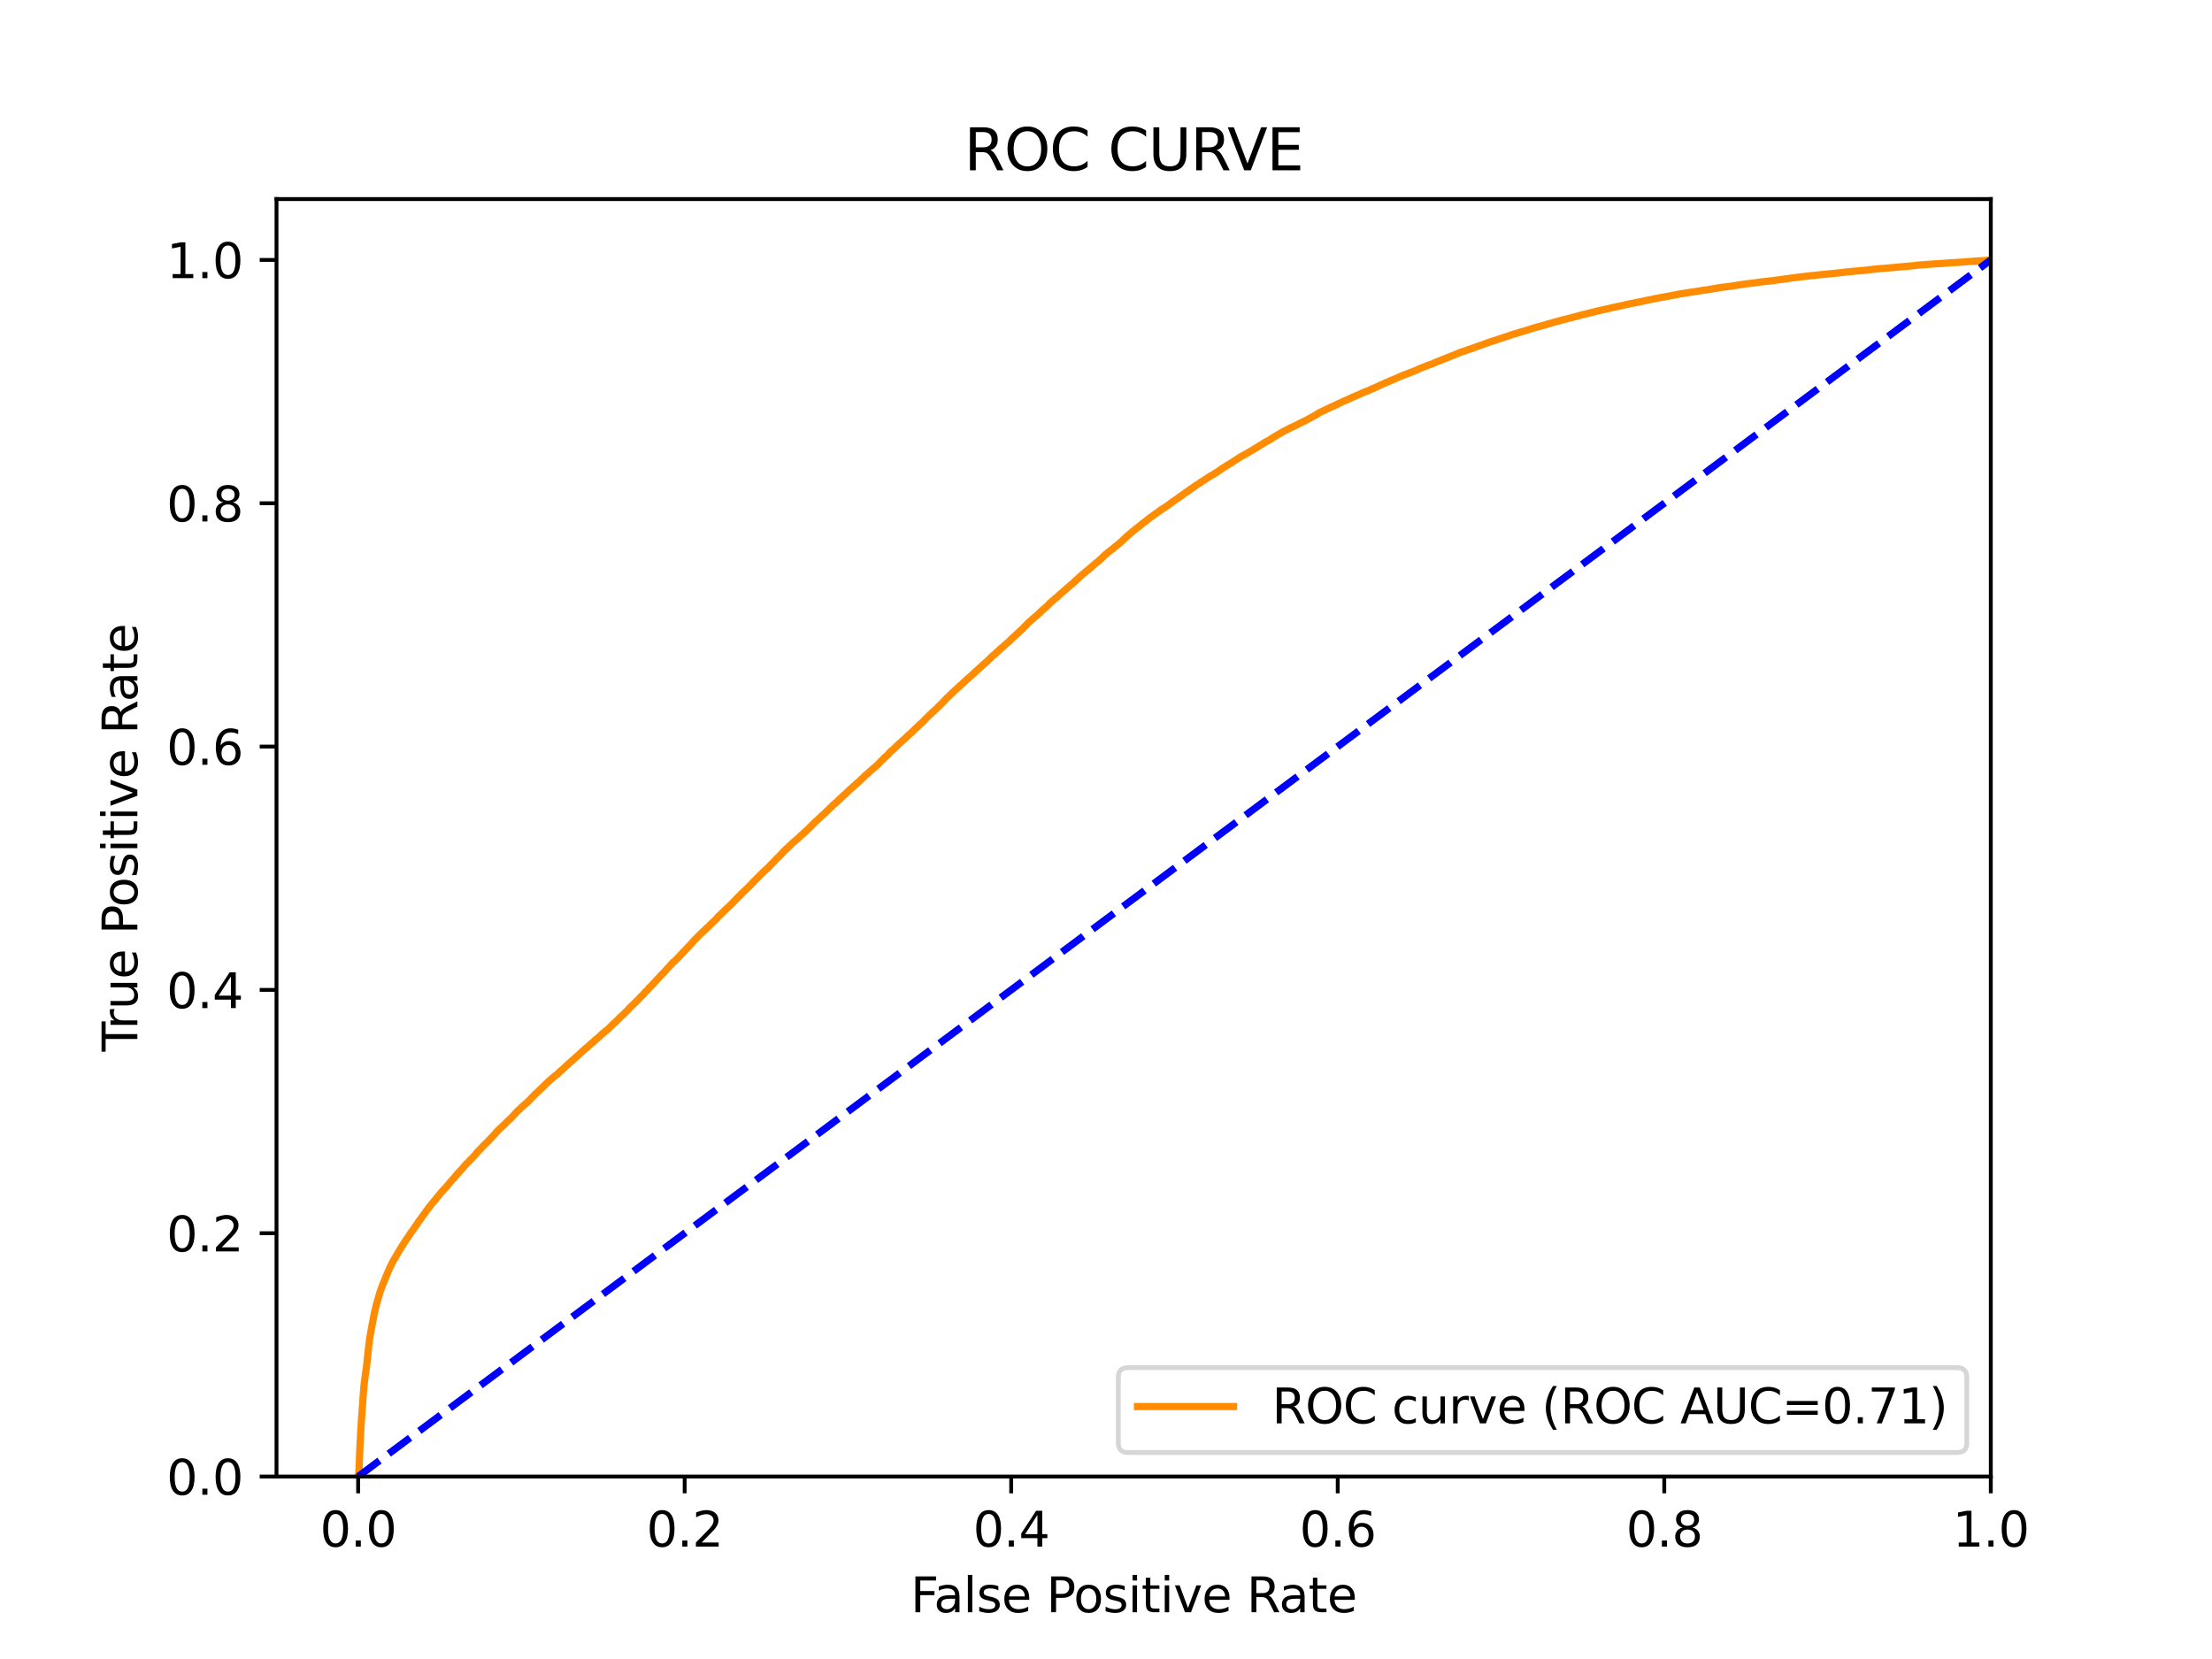 <?xml version="1.0" encoding="utf-8" standalone="no"?>
<!DOCTYPE svg PUBLIC "-//W3C//DTD SVG 1.1//EN"
  "http://www.w3.org/Graphics/SVG/1.1/DTD/svg11.dtd">
<svg xmlns:xlink="http://www.w3.org/1999/xlink" width="460.8pt" height="345.6pt" viewBox="0 0 460.8 345.6" xmlns="http://www.w3.org/2000/svg" version="1.1">
 <defs>
  <style type="text/css">*{stroke-linejoin: round; stroke-linecap: butt}</style>
 </defs>
 <g id="figure_1">
  <g id="patch_1">
   <path d="M 0 345.6 
L 460.8 345.6 
L 460.8 0 
L 0 0 
z
" style="fill: #ffffff"/>
  </g>
  <g id="axes_1">
   <g id="patch_2">
    <path d="M 57.6 307.584 
L 414.72 307.584 
L 414.72 41.472 
L 57.6 41.472 
z
" style="fill: #ffffff"/>
   </g>
   <g id="matplotlib.axis_1">
    <g id="xtick_1">
     <g id="line2d_1">
      <defs>
       <path id="ma88eaaaef1" d="M 0 0 
L 0 3.5 
" style="stroke: #000000; stroke-width: 0.8"/>
      </defs>
      <g>
       <use xlink:href="#ma88eaaaef1" x="74.606" y="307.584" style="stroke: #000000; stroke-width: 0.8"/>
      </g>
     </g>
     <g id="text_1">
      <!-- 0.0 -->
      <g transform="translate(66.654 322.182)scale(0.1 -0.1)">
       <defs>
        <path id="DejaVuSans-30" d="M 2034 4250 
Q 1547 4250 1301 3770 
Q 1056 3291 1056 2328 
Q 1056 1369 1301 889 
Q 1547 409 2034 409 
Q 2525 409 2770 889 
Q 3016 1369 3016 2328 
Q 3016 3291 2770 3770 
Q 2525 4250 2034 4250 
z
M 2034 4750 
Q 2819 4750 3233 4129 
Q 3647 3509 3647 2328 
Q 3647 1150 3233 529 
Q 2819 -91 2034 -91 
Q 1250 -91 836 529 
Q 422 1150 422 2328 
Q 422 3509 836 4129 
Q 1250 4750 2034 4750 
z
" transform="scale(0.016)"/>
        <path id="DejaVuSans-2e" d="M 684 794 
L 1344 794 
L 1344 0 
L 684 0 
L 684 794 
z
" transform="scale(0.016)"/>
       </defs>
       <use xlink:href="#DejaVuSans-30"/>
       <use xlink:href="#DejaVuSans-2e" x="63.623"/>
       <use xlink:href="#DejaVuSans-30" x="95.41"/>
      </g>
     </g>
    </g>
    <g id="xtick_2">
     <g id="line2d_2">
      <g>
       <use xlink:href="#ma88eaaaef1" x="142.629" y="307.584" style="stroke: #000000; stroke-width: 0.8"/>
      </g>
     </g>
     <g id="text_2">
      <!-- 0.2 -->
      <g transform="translate(134.677 322.182)scale(0.1 -0.1)">
       <defs>
        <path id="DejaVuSans-32" d="M 1228 531 
L 3431 531 
L 3431 0 
L 469 0 
L 469 531 
Q 828 903 1448 1529 
Q 2069 2156 2228 2338 
Q 2531 2678 2651 2914 
Q 2772 3150 2772 3378 
Q 2772 3750 2511 3984 
Q 2250 4219 1831 4219 
Q 1534 4219 1204 4116 
Q 875 4013 500 3803 
L 500 4441 
Q 881 4594 1212 4672 
Q 1544 4750 1819 4750 
Q 2544 4750 2975 4387 
Q 3406 4025 3406 3419 
Q 3406 3131 3298 2873 
Q 3191 2616 2906 2266 
Q 2828 2175 2409 1742 
Q 1991 1309 1228 531 
z
" transform="scale(0.016)"/>
       </defs>
       <use xlink:href="#DejaVuSans-30"/>
       <use xlink:href="#DejaVuSans-2e" x="63.623"/>
       <use xlink:href="#DejaVuSans-32" x="95.41"/>
      </g>
     </g>
    </g>
    <g id="xtick_3">
     <g id="line2d_3">
      <g>
       <use xlink:href="#ma88eaaaef1" x="210.651" y="307.584" style="stroke: #000000; stroke-width: 0.8"/>
      </g>
     </g>
     <g id="text_3">
      <!-- 0.4 -->
      <g transform="translate(202.7 322.182)scale(0.1 -0.1)">
       <defs>
        <path id="DejaVuSans-34" d="M 2419 4116 
L 825 1625 
L 2419 1625 
L 2419 4116 
z
M 2253 4666 
L 3047 4666 
L 3047 1625 
L 3713 1625 
L 3713 1100 
L 3047 1100 
L 3047 0 
L 2419 0 
L 2419 1100 
L 313 1100 
L 313 1709 
L 2253 4666 
z
" transform="scale(0.016)"/>
       </defs>
       <use xlink:href="#DejaVuSans-30"/>
       <use xlink:href="#DejaVuSans-2e" x="63.623"/>
       <use xlink:href="#DejaVuSans-34" x="95.41"/>
      </g>
     </g>
    </g>
    <g id="xtick_4">
     <g id="line2d_4">
      <g>
       <use xlink:href="#ma88eaaaef1" x="278.674" y="307.584" style="stroke: #000000; stroke-width: 0.8"/>
      </g>
     </g>
     <g id="text_4">
      <!-- 0.6 -->
      <g transform="translate(270.723 322.182)scale(0.1 -0.1)">
       <defs>
        <path id="DejaVuSans-36" d="M 2113 2584 
Q 1688 2584 1439 2293 
Q 1191 2003 1191 1497 
Q 1191 994 1439 701 
Q 1688 409 2113 409 
Q 2538 409 2786 701 
Q 3034 994 3034 1497 
Q 3034 2003 2786 2293 
Q 2538 2584 2113 2584 
z
M 3366 4563 
L 3366 3988 
Q 3128 4100 2886 4159 
Q 2644 4219 2406 4219 
Q 1781 4219 1451 3797 
Q 1122 3375 1075 2522 
Q 1259 2794 1537 2939 
Q 1816 3084 2150 3084 
Q 2853 3084 3261 2657 
Q 3669 2231 3669 1497 
Q 3669 778 3244 343 
Q 2819 -91 2113 -91 
Q 1303 -91 875 529 
Q 447 1150 447 2328 
Q 447 3434 972 4092 
Q 1497 4750 2381 4750 
Q 2619 4750 2861 4703 
Q 3103 4656 3366 4563 
z
" transform="scale(0.016)"/>
       </defs>
       <use xlink:href="#DejaVuSans-30"/>
       <use xlink:href="#DejaVuSans-2e" x="63.623"/>
       <use xlink:href="#DejaVuSans-36" x="95.41"/>
      </g>
     </g>
    </g>
    <g id="xtick_5">
     <g id="line2d_5">
      <g>
       <use xlink:href="#ma88eaaaef1" x="346.697" y="307.584" style="stroke: #000000; stroke-width: 0.8"/>
      </g>
     </g>
     <g id="text_5">
      <!-- 0.8 -->
      <g transform="translate(338.746 322.182)scale(0.1 -0.1)">
       <defs>
        <path id="DejaVuSans-38" d="M 2034 2216 
Q 1584 2216 1326 1975 
Q 1069 1734 1069 1313 
Q 1069 891 1326 650 
Q 1584 409 2034 409 
Q 2484 409 2743 651 
Q 3003 894 3003 1313 
Q 3003 1734 2745 1975 
Q 2488 2216 2034 2216 
z
M 1403 2484 
Q 997 2584 770 2862 
Q 544 3141 544 3541 
Q 544 4100 942 4425 
Q 1341 4750 2034 4750 
Q 2731 4750 3128 4425 
Q 3525 4100 3525 3541 
Q 3525 3141 3298 2862 
Q 3072 2584 2669 2484 
Q 3125 2378 3379 2068 
Q 3634 1759 3634 1313 
Q 3634 634 3220 271 
Q 2806 -91 2034 -91 
Q 1263 -91 848 271 
Q 434 634 434 1313 
Q 434 1759 690 2068 
Q 947 2378 1403 2484 
z
M 1172 3481 
Q 1172 3119 1398 2916 
Q 1625 2713 2034 2713 
Q 2441 2713 2670 2916 
Q 2900 3119 2900 3481 
Q 2900 3844 2670 4047 
Q 2441 4250 2034 4250 
Q 1625 4250 1398 4047 
Q 1172 3844 1172 3481 
z
" transform="scale(0.016)"/>
       </defs>
       <use xlink:href="#DejaVuSans-30"/>
       <use xlink:href="#DejaVuSans-2e" x="63.623"/>
       <use xlink:href="#DejaVuSans-38" x="95.41"/>
      </g>
     </g>
    </g>
    <g id="xtick_6">
     <g id="line2d_6">
      <g>
       <use xlink:href="#ma88eaaaef1" x="414.72" y="307.584" style="stroke: #000000; stroke-width: 0.8"/>
      </g>
     </g>
     <g id="text_6">
      <!-- 1.0 -->
      <g transform="translate(406.768 322.182)scale(0.1 -0.1)">
       <defs>
        <path id="DejaVuSans-31" d="M 794 531 
L 1825 531 
L 1825 4091 
L 703 3866 
L 703 4441 
L 1819 4666 
L 2450 4666 
L 2450 531 
L 3481 531 
L 3481 0 
L 794 0 
L 794 531 
z
" transform="scale(0.016)"/>
       </defs>
       <use xlink:href="#DejaVuSans-31"/>
       <use xlink:href="#DejaVuSans-2e" x="63.623"/>
       <use xlink:href="#DejaVuSans-30" x="95.41"/>
      </g>
     </g>
    </g>
    <g id="text_7">
     <!-- False Positive Rate -->
     <g transform="translate(189.694 335.861)scale(0.1 -0.1)">
      <defs>
       <path id="DejaVuSans-46" d="M 628 4666 
L 3309 4666 
L 3309 4134 
L 1259 4134 
L 1259 2759 
L 3109 2759 
L 3109 2228 
L 1259 2228 
L 1259 0 
L 628 0 
L 628 4666 
z
" transform="scale(0.016)"/>
       <path id="DejaVuSans-61" d="M 2194 1759 
Q 1497 1759 1228 1600 
Q 959 1441 959 1056 
Q 959 750 1161 570 
Q 1363 391 1709 391 
Q 2188 391 2477 730 
Q 2766 1069 2766 1631 
L 2766 1759 
L 2194 1759 
z
M 3341 1997 
L 3341 0 
L 2766 0 
L 2766 531 
Q 2569 213 2275 61 
Q 1981 -91 1556 -91 
Q 1019 -91 701 211 
Q 384 513 384 1019 
Q 384 1609 779 1909 
Q 1175 2209 1959 2209 
L 2766 2209 
L 2766 2266 
Q 2766 2663 2505 2880 
Q 2244 3097 1772 3097 
Q 1472 3097 1187 3025 
Q 903 2953 641 2809 
L 641 3341 
Q 956 3463 1253 3523 
Q 1550 3584 1831 3584 
Q 2591 3584 2966 3190 
Q 3341 2797 3341 1997 
z
" transform="scale(0.016)"/>
       <path id="DejaVuSans-6c" d="M 603 4863 
L 1178 4863 
L 1178 0 
L 603 0 
L 603 4863 
z
" transform="scale(0.016)"/>
       <path id="DejaVuSans-73" d="M 2834 3397 
L 2834 2853 
Q 2591 2978 2328 3040 
Q 2066 3103 1784 3103 
Q 1356 3103 1142 2972 
Q 928 2841 928 2578 
Q 928 2378 1081 2264 
Q 1234 2150 1697 2047 
L 1894 2003 
Q 2506 1872 2764 1633 
Q 3022 1394 3022 966 
Q 3022 478 2636 193 
Q 2250 -91 1575 -91 
Q 1294 -91 989 -36 
Q 684 19 347 128 
L 347 722 
Q 666 556 975 473 
Q 1284 391 1588 391 
Q 1994 391 2212 530 
Q 2431 669 2431 922 
Q 2431 1156 2273 1281 
Q 2116 1406 1581 1522 
L 1381 1569 
Q 847 1681 609 1914 
Q 372 2147 372 2553 
Q 372 3047 722 3315 
Q 1072 3584 1716 3584 
Q 2034 3584 2315 3537 
Q 2597 3491 2834 3397 
z
" transform="scale(0.016)"/>
       <path id="DejaVuSans-65" d="M 3597 1894 
L 3597 1613 
L 953 1613 
Q 991 1019 1311 708 
Q 1631 397 2203 397 
Q 2534 397 2845 478 
Q 3156 559 3463 722 
L 3463 178 
Q 3153 47 2828 -22 
Q 2503 -91 2169 -91 
Q 1331 -91 842 396 
Q 353 884 353 1716 
Q 353 2575 817 3079 
Q 1281 3584 2069 3584 
Q 2775 3584 3186 3129 
Q 3597 2675 3597 1894 
z
M 3022 2063 
Q 3016 2534 2758 2815 
Q 2500 3097 2075 3097 
Q 1594 3097 1305 2825 
Q 1016 2553 972 2059 
L 3022 2063 
z
" transform="scale(0.016)"/>
       <path id="DejaVuSans-20" transform="scale(0.016)"/>
       <path id="DejaVuSans-50" d="M 1259 4147 
L 1259 2394 
L 2053 2394 
Q 2494 2394 2734 2622 
Q 2975 2850 2975 3272 
Q 2975 3691 2734 3919 
Q 2494 4147 2053 4147 
L 1259 4147 
z
M 628 4666 
L 2053 4666 
Q 2838 4666 3239 4311 
Q 3641 3956 3641 3272 
Q 3641 2581 3239 2228 
Q 2838 1875 2053 1875 
L 1259 1875 
L 1259 0 
L 628 0 
L 628 4666 
z
" transform="scale(0.016)"/>
       <path id="DejaVuSans-6f" d="M 1959 3097 
Q 1497 3097 1228 2736 
Q 959 2375 959 1747 
Q 959 1119 1226 758 
Q 1494 397 1959 397 
Q 2419 397 2687 759 
Q 2956 1122 2956 1747 
Q 2956 2369 2687 2733 
Q 2419 3097 1959 3097 
z
M 1959 3584 
Q 2709 3584 3137 3096 
Q 3566 2609 3566 1747 
Q 3566 888 3137 398 
Q 2709 -91 1959 -91 
Q 1206 -91 779 398 
Q 353 888 353 1747 
Q 353 2609 779 3096 
Q 1206 3584 1959 3584 
z
" transform="scale(0.016)"/>
       <path id="DejaVuSans-69" d="M 603 3500 
L 1178 3500 
L 1178 0 
L 603 0 
L 603 3500 
z
M 603 4863 
L 1178 4863 
L 1178 4134 
L 603 4134 
L 603 4863 
z
" transform="scale(0.016)"/>
       <path id="DejaVuSans-74" d="M 1172 4494 
L 1172 3500 
L 2356 3500 
L 2356 3053 
L 1172 3053 
L 1172 1153 
Q 1172 725 1289 603 
Q 1406 481 1766 481 
L 2356 481 
L 2356 0 
L 1766 0 
Q 1100 0 847 248 
Q 594 497 594 1153 
L 594 3053 
L 172 3053 
L 172 3500 
L 594 3500 
L 594 4494 
L 1172 4494 
z
" transform="scale(0.016)"/>
       <path id="DejaVuSans-76" d="M 191 3500 
L 800 3500 
L 1894 563 
L 2988 3500 
L 3597 3500 
L 2284 0 
L 1503 0 
L 191 3500 
z
" transform="scale(0.016)"/>
       <path id="DejaVuSans-52" d="M 2841 2188 
Q 3044 2119 3236 1894 
Q 3428 1669 3622 1275 
L 4263 0 
L 3584 0 
L 2988 1197 
Q 2756 1666 2539 1819 
Q 2322 1972 1947 1972 
L 1259 1972 
L 1259 0 
L 628 0 
L 628 4666 
L 2053 4666 
Q 2853 4666 3247 4331 
Q 3641 3997 3641 3322 
Q 3641 2881 3436 2590 
Q 3231 2300 2841 2188 
z
M 1259 4147 
L 1259 2491 
L 2053 2491 
Q 2509 2491 2742 2702 
Q 2975 2913 2975 3322 
Q 2975 3731 2742 3939 
Q 2509 4147 2053 4147 
L 1259 4147 
z
" transform="scale(0.016)"/>
      </defs>
      <use xlink:href="#DejaVuSans-46"/>
      <use xlink:href="#DejaVuSans-61" x="48.395"/>
      <use xlink:href="#DejaVuSans-6c" x="109.674"/>
      <use xlink:href="#DejaVuSans-73" x="137.457"/>
      <use xlink:href="#DejaVuSans-65" x="189.557"/>
      <use xlink:href="#DejaVuSans-20" x="251.08"/>
      <use xlink:href="#DejaVuSans-50" x="282.867"/>
      <use xlink:href="#DejaVuSans-6f" x="339.545"/>
      <use xlink:href="#DejaVuSans-73" x="400.727"/>
      <use xlink:href="#DejaVuSans-69" x="452.826"/>
      <use xlink:href="#DejaVuSans-74" x="480.609"/>
      <use xlink:href="#DejaVuSans-69" x="519.818"/>
      <use xlink:href="#DejaVuSans-76" x="547.602"/>
      <use xlink:href="#DejaVuSans-65" x="606.781"/>
      <use xlink:href="#DejaVuSans-20" x="668.305"/>
      <use xlink:href="#DejaVuSans-52" x="700.092"/>
      <use xlink:href="#DejaVuSans-61" x="767.324"/>
      <use xlink:href="#DejaVuSans-74" x="828.604"/>
      <use xlink:href="#DejaVuSans-65" x="867.812"/>
     </g>
    </g>
   </g>
   <g id="matplotlib.axis_2">
    <g id="ytick_1">
     <g id="line2d_7">
      <defs>
       <path id="ma37a28c815" d="M 0 0 
L -3.5 0 
" style="stroke: #000000; stroke-width: 0.8"/>
      </defs>
      <g>
       <use xlink:href="#ma37a28c815" x="57.6" y="307.584" style="stroke: #000000; stroke-width: 0.8"/>
      </g>
     </g>
     <g id="text_8">
      <!-- 0.0 -->
      <g transform="translate(34.697 311.383)scale(0.1 -0.1)">
       <use xlink:href="#DejaVuSans-30"/>
       <use xlink:href="#DejaVuSans-2e" x="63.623"/>
       <use xlink:href="#DejaVuSans-30" x="95.41"/>
      </g>
     </g>
    </g>
    <g id="ytick_2">
     <g id="line2d_8">
      <g>
       <use xlink:href="#ma37a28c815" x="57.6" y="256.896" style="stroke: #000000; stroke-width: 0.8"/>
      </g>
     </g>
     <g id="text_9">
      <!-- 0.2 -->
      <g transform="translate(34.697 260.695)scale(0.1 -0.1)">
       <use xlink:href="#DejaVuSans-30"/>
       <use xlink:href="#DejaVuSans-2e" x="63.623"/>
       <use xlink:href="#DejaVuSans-32" x="95.41"/>
      </g>
     </g>
    </g>
    <g id="ytick_3">
     <g id="line2d_9">
      <g>
       <use xlink:href="#ma37a28c815" x="57.6" y="206.208" style="stroke: #000000; stroke-width: 0.8"/>
      </g>
     </g>
     <g id="text_10">
      <!-- 0.4 -->
      <g transform="translate(34.697 210.007)scale(0.1 -0.1)">
       <use xlink:href="#DejaVuSans-30"/>
       <use xlink:href="#DejaVuSans-2e" x="63.623"/>
       <use xlink:href="#DejaVuSans-34" x="95.41"/>
      </g>
     </g>
    </g>
    <g id="ytick_4">
     <g id="line2d_10">
      <g>
       <use xlink:href="#ma37a28c815" x="57.6" y="155.52" style="stroke: #000000; stroke-width: 0.8"/>
      </g>
     </g>
     <g id="text_11">
      <!-- 0.6 -->
      <g transform="translate(34.697 159.319)scale(0.1 -0.1)">
       <use xlink:href="#DejaVuSans-30"/>
       <use xlink:href="#DejaVuSans-2e" x="63.623"/>
       <use xlink:href="#DejaVuSans-36" x="95.41"/>
      </g>
     </g>
    </g>
    <g id="ytick_5">
     <g id="line2d_11">
      <g>
       <use xlink:href="#ma37a28c815" x="57.6" y="104.832" style="stroke: #000000; stroke-width: 0.8"/>
      </g>
     </g>
     <g id="text_12">
      <!-- 0.8 -->
      <g transform="translate(34.697 108.631)scale(0.1 -0.1)">
       <use xlink:href="#DejaVuSans-30"/>
       <use xlink:href="#DejaVuSans-2e" x="63.623"/>
       <use xlink:href="#DejaVuSans-38" x="95.41"/>
      </g>
     </g>
    </g>
    <g id="ytick_6">
     <g id="line2d_12">
      <g>
       <use xlink:href="#ma37a28c815" x="57.6" y="54.144" style="stroke: #000000; stroke-width: 0.8"/>
      </g>
     </g>
     <g id="text_13">
      <!-- 1.0 -->
      <g transform="translate(34.697 57.943)scale(0.1 -0.1)">
       <use xlink:href="#DejaVuSans-31"/>
       <use xlink:href="#DejaVuSans-2e" x="63.623"/>
       <use xlink:href="#DejaVuSans-30" x="95.41"/>
      </g>
     </g>
    </g>
    <g id="text_14">
     <!-- True Positive Rate -->
     <g transform="translate(28.617 219.058)rotate(-90)scale(0.1 -0.1)">
      <defs>
       <path id="DejaVuSans-54" d="M -19 4666 
L 3928 4666 
L 3928 4134 
L 2272 4134 
L 2272 0 
L 1638 0 
L 1638 4134 
L -19 4134 
L -19 4666 
z
" transform="scale(0.016)"/>
       <path id="DejaVuSans-72" d="M 2631 2963 
Q 2534 3019 2420 3045 
Q 2306 3072 2169 3072 
Q 1681 3072 1420 2755 
Q 1159 2438 1159 1844 
L 1159 0 
L 581 0 
L 581 3500 
L 1159 3500 
L 1159 2956 
Q 1341 3275 1631 3429 
Q 1922 3584 2338 3584 
Q 2397 3584 2469 3576 
Q 2541 3569 2628 3553 
L 2631 2963 
z
" transform="scale(0.016)"/>
       <path id="DejaVuSans-75" d="M 544 1381 
L 544 3500 
L 1119 3500 
L 1119 1403 
Q 1119 906 1312 657 
Q 1506 409 1894 409 
Q 2359 409 2629 706 
Q 2900 1003 2900 1516 
L 2900 3500 
L 3475 3500 
L 3475 0 
L 2900 0 
L 2900 538 
Q 2691 219 2414 64 
Q 2138 -91 1772 -91 
Q 1169 -91 856 284 
Q 544 659 544 1381 
z
M 1991 3584 
L 1991 3584 
z
" transform="scale(0.016)"/>
      </defs>
      <use xlink:href="#DejaVuSans-54"/>
      <use xlink:href="#DejaVuSans-72" x="46.334"/>
      <use xlink:href="#DejaVuSans-75" x="87.447"/>
      <use xlink:href="#DejaVuSans-65" x="150.826"/>
      <use xlink:href="#DejaVuSans-20" x="212.35"/>
      <use xlink:href="#DejaVuSans-50" x="244.137"/>
      <use xlink:href="#DejaVuSans-6f" x="300.814"/>
      <use xlink:href="#DejaVuSans-73" x="361.996"/>
      <use xlink:href="#DejaVuSans-69" x="414.096"/>
      <use xlink:href="#DejaVuSans-74" x="441.879"/>
      <use xlink:href="#DejaVuSans-69" x="481.088"/>
      <use xlink:href="#DejaVuSans-76" x="508.871"/>
      <use xlink:href="#DejaVuSans-65" x="568.051"/>
      <use xlink:href="#DejaVuSans-20" x="629.574"/>
      <use xlink:href="#DejaVuSans-52" x="661.361"/>
      <use xlink:href="#DejaVuSans-61" x="728.594"/>
      <use xlink:href="#DejaVuSans-74" x="789.873"/>
      <use xlink:href="#DejaVuSans-65" x="829.082"/>
     </g>
    </g>
   </g>
   <g id="line2d_13">
    <path d="M 74.606 307.584 
L 74.733 307.079 
L 74.845 304.864 
L 74.849 304.757 
L 74.96 301.838 
L 74.966 301.729 
L 75.077 299.543 
L 75.083 299.433 
L 75.194 297.37 
L 75.194 297.37 
L 75.202 297.26 
L 75.313 295.544 
L 75.321 295.435 
L 75.432 293.988 
L 75.432 293.988 
L 75.442 293.878 
L 75.553 292.264 
L 75.553 292.264 
L 75.56 292.154 
L 75.671 290.535 
L 75.671 290.535 
L 75.68 290.426 
L 75.791 289.022 
L 75.803 288.913 
L 75.913 287.87 
L 75.914 287.87 
L 75.926 287.76 
L 76.037 286.859 
L 76.037 286.859 
L 76.057 286.75 
L 76.168 285.965 
L 76.168 285.965 
L 76.187 285.856 
L 76.298 285.075 
L 76.312 284.968 
L 76.423 284.086 
L 76.435 283.976 
L 76.545 282.908 
L 76.546 282.908 
L 76.555 282.801 
L 76.666 281.735 
L 76.666 281.735 
L 76.677 281.625 
L 76.788 280.594 
L 76.801 280.485 
L 76.911 279.593 
L 76.912 279.593 
L 76.929 279.483 
L 77.039 278.665 
L 77.055 278.556 
L 77.166 277.92 
L 77.166 277.92 
L 77.193 277.811 
L 77.304 277.134 
L 77.304 277.134 
L 77.325 277.024 
L 77.436 276.415 
L 77.436 276.415 
L 77.458 276.306 
L 77.569 275.697 
L 77.586 275.588 
L 77.696 275.029 
L 77.697 275.029 
L 77.718 274.919 
L 77.829 274.346 
L 77.829 274.346 
L 77.854 274.236 
L 77.965 273.669 
L 77.965 273.669 
L 77.989 273.559 
L 78.1 273.036 
L 78.121 272.926 
L 78.232 272.502 
L 78.232 272.502 
L 78.26 272.392 
L 78.371 271.966 
L 78.371 271.966 
L 78.398 271.856 
L 78.509 271.46 
L 78.509 271.46 
L 78.536 271.353 
L 78.647 270.924 
L 78.683 270.815 
L 78.793 270.401 
L 78.794 270.401 
L 78.827 270.291 
L 78.938 269.923 
L 78.973 269.813 
L 79.084 269.445 
L 79.084 269.445 
L 79.12 269.335 
L 79.231 268.946 
L 79.231 268.946 
L 79.273 268.836 
L 79.384 268.519 
L 79.384 268.519 
L 79.433 268.41 
L 79.543 268.116 
L 79.545 268.116 
L 79.59 268.006 
L 79.701 267.662 
L 79.701 267.662 
L 79.752 267.553 
L 79.863 267.294 
L 79.863 267.294 
L 79.916 267.184 
L 80.025 266.899 
L 80.027 266.899 
L 80.072 266.789 
L 80.182 266.514 
L 80.183 266.514 
L 80.229 266.404 
L 80.34 266.096 
L 80.34 266.096 
L 80.388 265.986 
L 80.498 265.717 
L 80.499 265.717 
L 80.55 265.607 
L 80.661 265.353 
L 80.661 265.353 
L 80.707 265.243 
L 80.817 264.97 
L 80.818 264.97 
L 80.873 264.86 
L 80.984 264.599 
L 81.034 264.49 
L 81.145 264.225 
L 81.145 264.225 
L 81.193 264.115 
L 81.302 263.887 
L 81.303 263.887 
L 81.363 263.778 
L 81.474 263.556 
L 81.474 263.556 
L 81.522 263.446 
L 81.522 263.445 
L 81.643 263.2 
L 81.69 263.09 
L 81.69 263.089 
L 81.809 262.89 
L 81.872 262.78 
L 81.98 262.558 
L 81.983 262.558 
L 82.054 262.449 
L 82.163 262.271 
L 82.165 262.271 
L 82.235 262.161 
L 82.344 261.96 
L 82.346 261.96 
L 82.413 261.851 
L 82.524 261.635 
L 82.524 261.635 
L 82.577 261.526 
L 82.685 261.366 
L 82.687 261.366 
L 82.752 261.257 
L 82.861 261.064 
L 82.863 261.064 
L 82.937 260.954 
L 83.047 260.758 
L 83.048 260.758 
L 83.11 260.648 
L 83.221 260.468 
L 83.221 260.468 
L 83.289 260.358 
L 83.397 260.162 
L 83.4 260.162 
L 83.461 260.052 
L 83.571 259.864 
L 83.572 259.864 
L 83.651 259.756 
L 83.651 259.755 
L 83.761 259.574 
L 83.762 259.574 
L 83.829 259.464 
L 83.94 259.303 
L 84.009 259.193 
L 84.119 259.017 
L 84.12 259.017 
L 84.2 258.907 
L 84.31 258.723 
L 84.311 258.723 
L 84.391 258.613 
L 84.505 258.409 
L 84.58 258.299 
L 84.688 258.156 
L 84.691 258.156 
L 84.77 258.046 
L 84.881 257.891 
L 84.964 257.781 
L 85.073 257.608 
L 85.075 257.608 
L 85.136 257.498 
L 85.246 257.316 
L 85.247 257.316 
L 85.328 257.206 
L 85.443 257.024 
L 85.522 256.914 
L 85.628 256.738 
L 85.633 256.738 
L 85.717 256.629 
L 85.717 256.628 
L 85.835 256.457 
L 85.913 256.347 
L 86.024 256.225 
L 86.024 256.225 
L 86.11 256.115 
L 86.219 255.954 
L 86.221 255.954 
L 86.287 255.844 
L 86.397 255.674 
L 86.398 255.674 
L 86.473 255.565 
L 86.581 255.409 
L 86.584 255.409 
L 86.651 255.3 
L 86.759 255.18 
L 86.763 255.18 
L 86.831 255.07 
L 86.942 254.89 
L 87 254.78 
L 87.11 254.625 
L 87.112 254.625 
L 87.167 254.515 
L 87.283 254.358 
L 87.378 254.248 
L 87.488 254.101 
L 87.489 254.101 
L 87.584 253.992 
L 87.699 253.83 
L 87.768 253.721 
L 87.875 253.567 
L 87.879 253.567 
L 87.949 253.458 
L 88.059 253.309 
L 88.06 253.309 
L 88.148 253.199 
L 88.256 253.054 
L 88.259 253.054 
L 88.341 252.944 
L 88.449 252.773 
L 88.452 252.773 
L 88.542 252.663 
L 88.647 252.508 
L 88.653 252.508 
L 88.719 252.398 
L 88.828 252.251 
L 88.83 252.251 
L 88.916 252.141 
L 89.027 251.994 
L 89.114 251.885 
L 89.222 251.725 
L 89.225 251.725 
L 89.304 251.616 
L 89.415 251.45 
L 89.415 251.45 
L 89.518 251.34 
L 89.631 251.206 
L 89.717 251.1 
L 89.717 251.096 
L 89.827 250.922 
L 89.828 250.922 
L 89.927 250.813 
L 90.036 250.69 
L 90.038 250.69 
L 90.14 250.581 
L 90.249 250.426 
L 90.251 250.426 
L 90.329 250.316 
L 90.439 250.179 
L 90.44 250.179 
L 90.551 250.07 
L 90.661 249.956 
L 90.661 249.956 
L 90.744 249.846 
L 90.854 249.687 
L 90.855 249.687 
L 90.951 249.577 
L 91.06 249.43 
L 91.062 249.43 
L 91.158 249.32 
L 91.267 249.186 
L 91.269 249.186 
L 91.375 249.076 
L 91.375 249.075 
L 91.493 248.921 
L 91.58 248.811 
L 91.691 248.683 
L 91.782 248.573 
L 91.892 248.439 
L 91.893 248.439 
L 91.967 248.329 
L 92.077 248.205 
L 92.078 248.205 
L 92.199 248.095 
L 92.309 247.971 
L 92.31 247.971 
L 92.405 247.861 
L 92.516 247.756 
L 92.613 247.646 
L 92.723 247.538 
L 92.724 247.538 
L 92.815 247.429 
L 92.929 247.302 
L 93.026 247.193 
L 93.134 247.062 
L 93.137 247.062 
L 93.228 246.952 
L 93.337 246.834 
L 93.339 246.834 
L 93.426 246.727 
L 93.426 246.724 
L 93.536 246.594 
L 93.537 246.594 
L 93.61 246.485 
L 93.721 246.354 
L 93.721 246.354 
L 93.793 246.245 
L 93.904 246.131 
L 93.904 246.131 
L 94.023 246.021 
L 94.133 245.88 
L 94.134 245.88 
L 94.218 245.771 
L 94.327 245.659 
L 94.329 245.659 
L 94.45 245.549 
L 94.56 245.444 
L 94.561 245.444 
L 94.631 245.334 
L 94.74 245.206 
L 94.741 245.206 
L 94.829 245.096 
L 94.942 244.961 
L 95.037 244.852 
L 95.147 244.709 
L 95.148 244.709 
L 95.241 244.599 
L 95.343 244.473 
L 95.352 244.473 
L 95.461 244.363 
L 95.575 244.222 
L 95.69 244.115 
L 95.8 243.986 
L 95.801 243.986 
L 95.898 243.877 
L 96.008 243.765 
L 96.009 243.765 
L 96.102 243.655 
L 96.213 243.541 
L 96.313 243.432 
L 96.423 243.299 
L 96.424 243.299 
L 96.521 243.19 
L 96.63 243.053 
L 96.632 243.053 
L 96.731 242.943 
L 96.845 242.801 
L 96.947 242.691 
L 97.057 242.573 
L 97.059 242.573 
L 97.15 242.463 
L 97.25 242.376 
L 97.261 242.376 
L 97.38 242.267 
L 97.489 242.161 
L 97.491 242.161 
L 97.589 242.051 
L 97.702 241.942 
L 97.801 241.832 
L 97.91 241.704 
L 97.912 241.704 
L 97.995 241.594 
L 98.108 241.492 
L 98.213 241.383 
L 98.213 241.382 
L 98.328 241.275 
L 98.447 241.165 
L 98.557 241.05 
L 98.558 241.05 
L 98.645 240.94 
L 98.755 240.807 
L 98.756 240.807 
L 98.869 240.698 
L 98.979 240.58 
L 98.98 240.58 
L 99.077 240.47 
L 99.077 240.469 
L 99.195 240.311 
L 99.274 240.201 
L 99.385 240.099 
L 99.385 240.099 
L 99.476 239.99 
L 99.476 239.989 
L 99.592 239.868 
L 99.69 239.758 
L 99.8 239.636 
L 99.91 239.526 
L 100.02 239.412 
L 100.021 239.412 
L 100.137 239.303 
L 100.247 239.183 
L 100.248 239.183 
L 100.36 239.073 
L 100.47 238.934 
L 100.471 238.934 
L 100.58 238.825 
L 100.691 238.711 
L 100.691 238.711 
L 100.79 238.601 
L 100.901 238.502 
L 100.901 238.502 
L 100.997 238.392 
L 101.107 238.286 
L 101.108 238.286 
L 101.236 238.177 
L 101.344 238.061 
L 101.347 238.061 
L 101.455 237.951 
L 101.564 237.856 
L 101.566 237.856 
L 101.661 237.746 
L 101.774 237.657 
L 101.854 237.547 
L 101.965 237.429 
L 101.965 237.429 
L 102.068 237.32 
L 102.178 237.216 
L 102.179 237.216 
L 102.27 237.107 
L 102.381 236.98 
L 102.381 236.98 
L 102.505 236.871 
L 102.615 236.736 
L 102.616 236.736 
L 102.734 236.626 
L 102.843 236.498 
L 102.845 236.498 
L 102.95 236.388 
L 103.061 236.279 
L 103.061 236.279 
L 103.15 236.169 
L 103.264 236.03 
L 103.368 235.921 
L 103.479 235.782 
L 103.479 235.782 
L 103.595 235.672 
L 103.707 235.558 
L 103.786 235.449 
L 103.896 235.351 
L 103.897 235.351 
L 104.004 235.242 
L 104.114 235.136 
L 104.115 235.136 
L 104.247 235.027 
L 104.357 234.911 
L 104.358 234.911 
L 104.49 234.801 
L 104.599 234.691 
L 104.601 234.691 
L 104.707 234.582 
L 104.815 234.476 
L 104.819 234.476 
L 104.946 234.366 
L 105.056 234.271 
L 105.163 234.161 
L 105.277 234.048 
L 105.383 233.938 
L 105.495 233.809 
L 105.624 233.7 
L 105.733 233.584 
L 105.735 233.584 
L 105.851 233.474 
L 105.961 233.375 
L 105.962 233.375 
L 106.079 233.265 
L 106.188 233.153 
L 106.19 233.153 
L 106.338 233.043 
L 106.449 232.93 
L 106.449 232.93 
L 106.554 232.822 
L 106.554 232.82 
L 106.666 232.708 
L 106.751 232.598 
L 106.861 232.481 
L 106.862 232.481 
L 106.98 232.371 
L 106.98 232.37 
L 107.094 232.226 
L 107.191 232.116 
L 107.302 231.998 
L 107.406 231.889 
L 107.517 231.769 
L 107.617 231.659 
L 107.725 231.541 
L 107.728 231.541 
L 107.836 231.431 
L 107.946 231.336 
L 107.947 231.336 
L 108.082 231.226 
L 108.19 231.106 
L 108.193 231.106 
L 108.318 230.997 
L 108.429 230.887 
L 108.429 230.887 
L 108.559 230.777 
L 108.667 230.663 
L 108.67 230.663 
L 108.784 230.554 
L 108.898 230.442 
L 109.027 230.332 
L 109.14 230.237 
L 109.286 230.127 
L 109.399 230.003 
L 109.541 229.894 
L 109.65 229.79 
L 109.652 229.79 
L 109.793 229.68 
L 109.899 229.56 
L 109.904 229.56 
L 110.011 229.45 
L 110.122 229.339 
L 110.122 229.339 
L 110.247 229.229 
L 110.357 229.103 
L 110.358 229.103 
L 110.473 228.993 
L 110.583 228.888 
L 110.584 228.888 
L 110.672 228.778 
L 110.782 228.672 
L 110.885 228.563 
L 110.994 228.461 
L 110.996 228.461 
L 111.108 228.352 
L 111.212 228.219 
L 111.219 228.219 
L 111.334 228.109 
L 111.441 227.998 
L 111.445 227.998 
L 111.525 227.888 
L 111.632 227.793 
L 111.636 227.793 
L 111.777 227.683 
L 111.887 227.588 
L 111.888 227.588 
L 111.993 227.478 
L 112.103 227.381 
L 112.104 227.381 
L 112.225 227.271 
L 112.338 227.155 
L 112.439 227.046 
L 112.545 226.952 
L 112.55 226.952 
L 112.646 226.845 
L 112.754 226.762 
L 112.757 226.762 
L 112.862 226.652 
L 112.862 226.651 
L 112.977 226.559 
L 113.082 226.449 
L 113.192 226.315 
L 113.193 226.315 
L 113.332 226.205 
L 113.441 226.083 
L 113.443 226.083 
L 113.554 225.973 
L 113.664 225.874 
L 113.665 225.874 
L 113.781 225.764 
L 113.895 225.64 
L 114.027 225.53 
L 114.137 225.408 
L 114.138 225.408 
L 114.273 225.299 
L 114.385 225.187 
L 114.518 225.077 
L 114.627 224.992 
L 114.629 224.992 
L 114.744 224.883 
L 114.858 224.775 
L 114.996 224.665 
L 115.108 224.566 
L 115.228 224.456 
L 115.337 224.342 
L 115.339 224.342 
L 115.49 224.233 
L 115.597 224.135 
L 115.601 224.135 
L 115.764 224.026 
L 115.873 223.941 
L 115.875 223.941 
L 116.024 223.831 
L 116.135 223.74 
L 116.135 223.74 
L 116.245 223.63 
L 116.358 223.515 
L 116.468 223.405 
L 116.578 223.281 
L 116.578 223.281 
L 116.71 223.171 
L 116.825 223.084 
L 116.961 222.974 
L 117.068 222.875 
L 117.072 222.875 
L 117.199 222.764 
L 117.31 222.664 
L 117.311 222.664 
L 117.44 222.554 
L 117.548 222.455 
L 117.551 222.455 
L 117.655 222.345 
L 117.769 222.24 
L 117.879 222.13 
L 117.991 221.999 
L 118.142 221.89 
L 118.252 221.795 
L 118.253 221.795 
L 118.34 221.685 
L 118.447 221.59 
L 118.451 221.59 
L 118.577 221.48 
L 118.687 221.395 
L 118.688 221.395 
L 118.789 221.285 
L 118.899 221.184 
L 118.9 221.184 
L 119.044 221.074 
L 119.155 220.977 
L 119.156 220.977 
L 119.286 220.867 
L 119.399 220.762 
L 119.514 220.654 
L 119.621 220.553 
L 119.625 220.553 
L 119.769 220.443 
L 119.88 220.321 
L 119.88 220.321 
L 120.023 220.211 
L 120.133 220.11 
L 120.134 220.11 
L 120.275 220 
L 120.384 219.89 
L 120.386 219.89 
L 120.52 219.78 
L 120.63 219.679 
L 120.631 219.679 
L 120.729 219.57 
L 120.84 219.458 
L 120.84 219.458 
L 120.956 219.348 
L 121.069 219.255 
L 121.19 219.145 
L 121.3 219.029 
L 121.301 219.029 
L 121.434 218.92 
L 121.537 218.818 
L 121.545 218.818 
L 121.707 218.709 
L 121.814 218.607 
L 121.818 218.607 
L 121.91 218.496 
L 122.02 218.398 
L 122.022 218.398 
L 122.158 218.288 
L 122.267 218.208 
L 122.269 218.208 
L 122.426 218.098 
L 122.537 217.978 
L 122.538 217.978 
L 122.659 217.868 
L 122.772 217.75 
L 122.898 217.641 
L 123.011 217.533 
L 123.135 217.423 
L 123.244 217.328 
L 123.246 217.328 
L 123.385 217.218 
L 123.498 217.136 
L 123.617 217.026 
L 123.725 216.906 
L 123.728 216.906 
L 123.859 216.796 
L 123.969 216.672 
L 123.97 216.672 
L 124.122 216.562 
L 124.234 216.473 
L 124.374 216.363 
L 124.485 216.268 
L 124.615 216.159 
L 124.728 216.051 
L 124.875 215.941 
L 124.988 215.836 
L 125.07 215.726 
L 125.181 215.62 
L 125.32 215.511 
L 125.431 215.399 
L 125.431 215.399 
L 125.53 215.289 
L 125.64 215.215 
L 125.641 215.215 
L 125.814 215.105 
L 125.814 215.104 
L 125.936 214.981 
L 126.058 214.871 
L 126.171 214.757 
L 126.349 214.648 
L 126.463 214.552 
L 126.597 214.443 
L 126.71 214.335 
L 126.825 214.225 
L 126.825 214.224 
L 126.94 214.12 
L 127.059 214.01 
L 127.168 213.9 
L 127.17 213.9 
L 127.271 213.791 
L 127.381 213.665 
L 127.382 213.665 
L 127.522 213.555 
L 127.633 213.441 
L 127.747 213.331 
L 127.86 213.234 
L 127.982 213.123 
L 128.093 212.988 
L 128.093 212.988 
L 128.258 212.877 
L 128.365 212.748 
L 128.369 212.748 
L 128.502 212.638 
L 128.615 212.53 
L 128.711 212.421 
L 128.711 212.42 
L 128.827 212.29 
L 128.94 212.18 
L 129.054 212.056 
L 129.17 211.947 
L 129.278 211.845 
L 129.281 211.845 
L 129.396 211.736 
L 129.503 211.628 
L 129.507 211.628 
L 129.643 211.518 
L 129.753 211.421 
L 129.754 211.421 
L 129.877 211.311 
L 129.986 211.199 
L 129.989 211.199 
L 130.091 211.09 
L 130.198 210.957 
L 130.202 210.957 
L 130.335 210.848 
L 130.438 210.734 
L 130.446 210.734 
L 130.555 210.624 
L 130.665 210.527 
L 130.666 210.527 
L 130.789 210.417 
L 130.898 210.268 
L 130.9 210.268 
L 130.989 210.158 
L 131.093 210.049 
L 131.1 210.049 
L 131.202 209.939 
L 131.308 209.815 
L 131.313 209.815 
L 131.425 209.705 
L 131.534 209.616 
L 131.536 209.616 
L 131.644 209.505 
L 131.753 209.399 
L 131.755 209.399 
L 131.888 209.288 
L 131.997 209.169 
L 131.999 209.169 
L 132.112 209.059 
L 132.22 208.948 
L 132.223 208.948 
L 132.332 208.838 
L 132.442 208.705 
L 132.443 208.705 
L 132.568 208.596 
L 132.679 208.488 
L 132.679 208.488 
L 132.797 208.378 
L 132.797 208.377 
L 132.915 208.275 
L 133.033 208.164 
L 133.147 208.02 
L 133.248 207.911 
L 133.359 207.788 
L 133.359 207.788 
L 133.473 207.679 
L 133.584 207.542 
L 133.584 207.542 
L 133.733 207.432 
L 133.843 207.317 
L 133.844 207.317 
L 133.953 207.207 
L 134.065 207.079 
L 134.15 206.969 
L 134.258 206.857 
L 134.261 206.857 
L 134.362 206.747 
L 134.473 206.609 
L 134.473 206.609 
L 134.605 206.499 
L 134.714 206.385 
L 134.716 206.385 
L 134.836 206.275 
L 134.942 206.147 
L 134.947 206.147 
L 135.057 206.037 
L 135.172 205.862 
L 135.258 205.752 
L 135.368 205.657 
L 135.369 205.657 
L 135.5 205.547 
L 135.611 205.433 
L 135.611 205.433 
L 135.72 205.323 
L 135.827 205.21 
L 135.831 205.21 
L 135.956 205.1 
L 136.066 204.945 
L 136.067 204.945 
L 136.178 204.835 
L 136.289 204.705 
L 136.394 204.595 
L 136.503 204.475 
L 136.505 204.475 
L 136.592 204.365 
L 136.701 204.239 
L 136.703 204.239 
L 136.821 204.129 
L 136.935 204.001 
L 137.035 203.891 
L 137.139 203.777 
L 137.146 203.777 
L 137.268 203.668 
L 137.379 203.55 
L 137.472 203.44 
L 137.583 203.291 
L 137.583 203.291 
L 137.688 203.18 
L 137.807 203.051 
L 137.939 202.941 
L 138.048 202.831 
L 138.05 202.831 
L 138.15 202.722 
L 138.266 202.591 
L 138.395 202.482 
L 138.508 202.343 
L 138.623 202.233 
L 138.623 202.232 
L 138.745 202.097 
L 138.832 201.986 
L 138.936 201.863 
L 138.944 201.863 
L 139.042 201.753 
L 139.15 201.625 
L 139.152 201.625 
L 139.26 201.515 
L 139.369 201.412 
L 139.371 201.412 
L 139.473 201.302 
L 139.583 201.18 
L 139.584 201.18 
L 139.657 201.069 
L 139.766 200.944 
L 139.768 200.944 
L 139.869 200.834 
L 139.98 200.726 
L 139.98 200.726 
L 140.079 200.617 
L 140.184 200.488 
L 140.19 200.488 
L 140.337 200.379 
L 140.445 200.302 
L 140.449 200.302 
L 140.578 200.192 
L 140.694 200.072 
L 140.794 199.963 
L 140.903 199.859 
L 140.905 199.859 
L 141.013 199.75 
L 141.124 199.629 
L 141.124 199.629 
L 141.22 199.52 
L 141.332 199.416 
L 141.428 199.307 
L 141.536 199.201 
L 141.539 199.201 
L 141.648 199.091 
L 141.759 198.973 
L 141.759 198.973 
L 141.852 198.864 
L 141.852 198.863 
L 141.968 198.75 
L 142.072 198.64 
L 142.182 198.518 
L 142.183 198.518 
L 142.268 198.408 
L 142.379 198.292 
L 142.515 198.183 
L 142.626 198.05 
L 142.626 198.05 
L 142.739 197.941 
L 142.853 197.821 
L 142.935 197.711 
L 143.048 197.597 
L 143.172 197.487 
L 143.279 197.355 
L 143.283 197.355 
L 143.387 197.245 
L 143.502 197.119 
L 143.602 197.009 
L 143.717 196.899 
L 143.826 196.79 
L 143.826 196.789 
L 143.942 196.659 
L 144.028 196.55 
L 144.139 196.411 
L 144.139 196.411 
L 144.259 196.301 
L 144.373 196.163 
L 144.46 196.053 
L 144.46 196.052 
L 144.576 195.943 
L 144.659 195.834 
L 144.769 195.728 
L 144.77 195.728 
L 144.883 195.618 
L 144.992 195.523 
L 144.994 195.523 
L 145.116 195.413 
L 145.227 195.289 
L 145.227 195.289 
L 145.33 195.179 
L 145.442 195.049 
L 145.559 194.939 
L 145.669 194.826 
L 145.67 194.826 
L 145.781 194.716 
L 145.892 194.59 
L 145.892 194.59 
L 146.027 194.479 
L 146.133 194.37 
L 146.137 194.37 
L 146.254 194.261 
L 146.254 194.259 
L 146.364 194.149 
L 146.365 194.149 
L 146.5 194.039 
L 146.608 193.942 
L 146.611 193.942 
L 146.728 193.832 
L 146.728 193.831 
L 146.843 193.731 
L 146.943 193.621 
L 147.052 193.505 
L 147.054 193.505 
L 147.173 193.394 
L 147.28 193.29 
L 147.284 193.29 
L 147.394 193.18 
L 147.507 193.083 
L 147.644 192.973 
L 147.754 192.863 
L 147.755 192.863 
L 147.847 192.754 
L 147.957 192.621 
L 147.958 192.621 
L 148.091 192.512 
L 148.197 192.408 
L 148.202 192.408 
L 148.305 192.298 
L 148.305 192.297 
L 148.421 192.207 
L 148.551 192.098 
L 148.664 191.969 
L 148.788 191.86 
L 148.896 191.758 
L 148.899 191.758 
L 148.992 191.648 
L 148.992 191.647 
L 149.107 191.545 
L 149.205 191.435 
L 149.316 191.315 
L 149.316 191.315 
L 149.411 191.206 
L 149.517 191.067 
L 149.522 191.067 
L 149.619 190.957 
L 149.729 190.823 
L 149.73 190.823 
L 149.884 190.712 
L 150.001 190.607 
L 150.108 190.498 
L 150.218 190.398 
L 150.219 190.398 
L 150.327 190.289 
L 150.438 190.164 
L 150.438 190.164 
L 150.561 190.055 
L 150.671 189.945 
L 150.672 189.945 
L 150.785 189.835 
L 150.891 189.726 
L 150.896 189.726 
L 151.008 189.616 
L 151.117 189.508 
L 151.119 189.508 
L 151.241 189.399 
L 151.356 189.299 
L 151.464 189.19 
L 151.464 189.189 
L 151.579 189.082 
L 151.716 188.972 
L 151.824 188.879 
L 151.827 188.879 
L 151.924 188.769 
L 152.038 188.676 
L 152.144 188.567 
L 152.254 188.43 
L 152.255 188.43 
L 152.389 188.319 
L 152.504 188.223 
L 152.597 188.113 
L 152.597 188.112 
L 152.713 187.985 
L 152.815 187.875 
L 152.927 187.732 
L 153.045 187.623 
L 153.161 187.501 
L 153.274 187.391 
L 153.387 187.273 
L 153.508 187.163 
L 153.619 187.045 
L 153.62 187.045 
L 153.717 186.936 
L 153.824 186.824 
L 153.828 186.824 
L 153.965 186.714 
L 154.078 186.6 
L 154.211 186.49 
L 154.322 186.35 
L 154.322 186.35 
L 154.411 186.239 
L 154.522 186.126 
L 154.522 186.126 
L 154.643 186.017 
L 154.752 185.897 
L 154.754 185.897 
L 154.88 185.787 
L 154.989 185.688 
L 154.991 185.688 
L 155.101 185.578 
L 155.212 185.474 
L 155.212 185.474 
L 155.326 185.365 
L 155.437 185.265 
L 155.437 185.265 
L 155.538 185.156 
L 155.648 185.042 
L 155.649 185.042 
L 155.786 184.932 
L 155.786 184.931 
L 155.901 184.822 
L 155.988 184.713 
L 156.097 184.599 
L 156.099 184.599 
L 156.236 184.489 
L 156.349 184.375 
L 156.454 184.266 
L 156.564 184.152 
L 156.565 184.152 
L 156.652 184.041 
L 156.752 183.93 
L 156.763 183.93 
L 156.868 183.821 
L 156.976 183.684 
L 156.978 183.684 
L 157.087 183.574 
L 157.195 183.465 
L 157.198 183.465 
L 157.316 183.355 
L 157.423 183.249 
L 157.427 183.249 
L 157.555 183.14 
L 157.662 183.011 
L 157.665 183.011 
L 157.767 182.902 
L 157.878 182.78 
L 157.878 182.78 
L 158.011 182.669 
L 158.127 182.546 
L 158.225 182.435 
L 158.333 182.295 
L 158.336 182.295 
L 158.491 182.186 
L 158.6 182.08 
L 158.602 182.08 
L 158.7 181.969 
L 158.816 181.861 
L 158.925 181.751 
L 159.035 181.623 
L 159.036 181.623 
L 159.144 181.513 
L 159.251 181.438 
L 159.255 181.438 
L 159.373 181.329 
L 159.48 181.223 
L 159.484 181.223 
L 159.605 181.113 
L 159.716 181.014 
L 159.716 181.014 
L 159.848 180.904 
L 159.954 180.815 
L 159.959 180.815 
L 160.063 180.706 
L 160.172 180.579 
L 160.174 180.579 
L 160.284 180.47 
L 160.395 180.368 
L 160.396 180.368 
L 160.486 180.259 
L 160.597 180.118 
L 160.597 180.118 
L 160.693 180.008 
L 160.806 179.913 
L 160.914 179.803 
L 161.024 179.706 
L 161.025 179.706 
L 161.122 179.596 
L 161.233 179.48 
L 161.331 179.371 
L 161.444 179.269 
L 161.54 179.16 
L 161.65 179.033 
L 161.651 179.033 
L 161.753 178.924 
L 161.866 178.814 
L 161.952 178.704 
L 162.058 178.619 
L 162.063 178.619 
L 162.196 178.51 
L 162.306 178.421 
L 162.307 178.421 
L 162.39 178.31 
L 162.506 178.178 
L 162.613 178.069 
L 162.726 177.957 
L 162.842 177.847 
L 162.951 177.719 
L 162.953 177.719 
L 163.044 177.609 
L 163.155 177.479 
L 163.155 177.479 
L 163.247 177.369 
L 163.36 177.274 
L 163.47 177.164 
L 163.578 177.075 
L 163.581 177.075 
L 163.67 176.968 
L 163.67 176.965 
L 163.776 176.862 
L 163.781 176.862 
L 163.913 176.752 
L 164.024 176.663 
L 164.024 176.663 
L 164.156 176.554 
L 164.269 176.444 
L 164.366 176.334 
L 164.474 176.212 
L 164.478 176.212 
L 164.606 176.103 
L 164.606 176.101 
L 164.721 175.991 
L 164.842 175.881 
L 164.945 175.78 
L 164.953 175.78 
L 165.067 175.67 
L 165.181 175.558 
L 165.29 175.448 
L 165.399 175.362 
L 165.401 175.362 
L 165.543 175.252 
L 165.655 175.148 
L 165.777 175.039 
L 165.888 174.935 
L 165.888 174.935 
L 166.033 174.825 
L 166.143 174.722 
L 166.144 174.722 
L 166.291 174.612 
L 166.291 174.611 
L 166.407 174.492 
L 166.53 174.383 
L 166.53 174.382 
L 166.645 174.277 
L 166.752 174.167 
L 166.863 174.058 
L 166.863 174.058 
L 166.969 173.948 
L 167.08 173.863 
L 167.08 173.863 
L 167.206 173.753 
L 167.315 173.633 
L 167.317 173.633 
L 167.466 173.524 
L 167.575 173.406 
L 167.577 173.406 
L 167.731 173.295 
L 167.842 173.192 
L 167.842 173.192 
L 167.938 173.083 
L 168.05 172.969 
L 168.172 172.859 
L 168.285 172.778 
L 168.385 172.668 
L 168.495 172.559 
L 168.497 172.559 
L 168.606 172.449 
L 168.719 172.342 
L 168.845 172.232 
L 168.955 172.114 
L 168.956 172.114 
L 169.054 172.004 
L 169.164 171.882 
L 169.165 171.882 
L 169.257 171.773 
L 169.364 171.669 
L 169.368 171.669 
L 169.497 171.559 
L 169.497 171.558 
L 169.613 171.441 
L 169.725 171.332 
L 169.725 171.331 
L 169.841 171.21 
L 169.958 171.099 
L 170.064 171.013 
L 170.069 171.013 
L 170.199 170.903 
L 170.305 170.81 
L 170.31 170.81 
L 170.409 170.7 
L 170.519 170.587 
L 170.52 170.587 
L 170.648 170.477 
L 170.755 170.371 
L 170.759 170.371 
L 170.881 170.262 
L 170.995 170.148 
L 171.121 170.038 
L 171.235 169.933 
L 171.351 169.823 
L 171.459 169.717 
L 171.462 169.717 
L 171.61 169.608 
L 171.721 169.506 
L 171.721 169.506 
L 171.836 169.396 
L 171.946 169.274 
L 171.947 169.274 
L 172.064 169.165 
L 172.172 169.045 
L 172.175 169.045 
L 172.299 168.935 
L 172.409 168.834 
L 172.41 168.834 
L 172.522 168.724 
L 172.631 168.608 
L 172.633 168.608 
L 172.746 168.497 
L 172.862 168.372 
L 172.968 168.262 
L 173.08 168.179 
L 173.21 168.07 
L 173.321 167.958 
L 173.321 167.958 
L 173.395 167.848 
L 173.503 167.759 
L 173.506 167.759 
L 173.624 167.65 
L 173.735 167.55 
L 173.867 167.441 
L 173.979 167.352 
L 174.097 167.241 
L 174.206 167.165 
L 174.208 167.165 
L 174.341 167.056 
L 174.452 166.95 
L 174.555 166.84 
L 174.665 166.743 
L 174.666 166.743 
L 174.768 166.633 
L 174.882 166.472 
L 175.013 166.362 
L 175.126 166.275 
L 175.239 166.166 
L 175.239 166.165 
L 175.352 166.066 
L 175.467 165.957 
L 175.576 165.868 
L 175.578 165.868 
L 175.693 165.758 
L 175.801 165.646 
L 175.804 165.646 
L 175.935 165.536 
L 176.046 165.449 
L 176.046 165.449 
L 176.175 165.34 
L 176.288 165.234 
L 176.391 165.125 
L 176.498 165.019 
L 176.502 165.019 
L 176.604 164.909 
L 176.717 164.802 
L 176.837 164.692 
L 176.952 164.588 
L 177.074 164.478 
L 177.188 164.352 
L 177.319 164.243 
L 177.429 164.137 
L 177.431 164.137 
L 177.582 164.028 
L 177.69 163.924 
L 177.694 163.924 
L 177.815 163.814 
L 177.917 163.723 
L 177.926 163.723 
L 178.026 163.614 
L 178.139 163.508 
L 178.259 163.398 
L 178.367 163.307 
L 178.37 163.307 
L 178.47 163.198 
L 178.583 163.102 
L 178.748 162.993 
L 178.861 162.887 
L 178.976 162.776 
L 179.084 162.67 
L 179.088 162.67 
L 179.204 162.56 
L 179.313 162.455 
L 179.315 162.455 
L 179.421 162.344 
L 179.53 162.248 
L 179.532 162.248 
L 179.655 162.138 
L 179.764 162.059 
L 179.766 162.059 
L 179.898 161.95 
L 180.007 161.815 
L 180.009 161.815 
L 180.092 161.705 
L 180.2 161.608 
L 180.203 161.608 
L 180.314 161.498 
L 180.424 161.424 
L 180.425 161.424 
L 180.531 161.314 
L 180.647 161.231 
L 180.771 161.122 
L 180.884 161.033 
L 181.004 160.923 
L 181.116 160.79 
L 181.237 160.681 
L 181.349 160.575 
L 181.498 160.465 
L 181.608 160.352 
L 181.609 160.352 
L 181.74 160.242 
L 181.852 160.161 
L 181.961 160.052 
L 182.072 159.952 
L 182.072 159.952 
L 182.221 159.842 
L 182.331 159.729 
L 182.469 159.619 
L 182.578 159.528 
L 182.58 159.528 
L 182.72 159.418 
L 182.823 159.308 
L 182.831 159.308 
L 182.923 159.199 
L 183.038 159.095 
L 183.136 158.986 
L 183.246 158.847 
L 183.247 158.847 
L 183.363 158.737 
L 183.474 158.615 
L 183.474 158.615 
L 183.581 158.505 
L 183.691 158.398 
L 183.692 158.398 
L 183.819 158.288 
L 183.932 158.187 
L 184.024 158.077 
L 184.134 157.969 
L 184.135 157.969 
L 184.258 157.86 
L 184.369 157.748 
L 184.369 157.748 
L 184.495 157.638 
L 184.605 157.539 
L 184.606 157.539 
L 184.734 157.429 
L 184.844 157.336 
L 184.845 157.336 
L 184.941 157.226 
L 185.047 157.106 
L 185.052 157.106 
L 185.157 156.997 
L 185.267 156.845 
L 185.268 156.845 
L 185.368 156.736 
L 185.478 156.616 
L 185.479 156.616 
L 185.612 156.506 
L 185.722 156.429 
L 185.723 156.429 
L 185.852 156.32 
L 185.954 156.229 
L 185.963 156.229 
L 186.083 156.119 
L 186.192 156.018 
L 186.194 156.018 
L 186.322 155.908 
L 186.432 155.782 
L 186.433 155.782 
L 186.544 155.672 
L 186.649 155.56 
L 186.655 155.56 
L 186.766 155.45 
L 186.876 155.347 
L 186.877 155.347 
L 187.001 155.237 
L 187.111 155.126 
L 187.112 155.126 
L 187.221 155.016 
L 187.332 154.894 
L 187.332 154.894 
L 187.484 154.784 
L 187.594 154.685 
L 187.595 154.685 
L 187.724 154.574 
L 187.835 154.465 
L 187.835 154.465 
L 187.944 154.356 
L 188.054 154.248 
L 188.055 154.248 
L 188.183 154.138 
L 188.296 154.076 
L 188.409 153.966 
L 188.522 153.846 
L 188.654 153.737 
L 188.759 153.621 
L 188.765 153.621 
L 188.887 153.511 
L 189.003 153.393 
L 189.106 153.283 
L 189.216 153.168 
L 189.217 153.168 
L 189.34 153.058 
L 189.453 152.956 
L 189.596 152.847 
L 189.706 152.743 
L 189.707 152.743 
L 189.824 152.634 
L 189.937 152.536 
L 190.079 152.427 
L 190.188 152.306 
L 190.19 152.306 
L 190.293 152.199 
L 190.404 152.075 
L 190.404 152.075 
L 190.524 151.965 
L 190.636 151.864 
L 190.78 151.754 
L 190.893 151.648 
L 191.01 151.539 
L 191.121 151.416 
L 191.121 151.416 
L 191.232 151.307 
L 191.337 151.207 
L 191.343 151.207 
L 191.459 151.098 
L 191.568 150.982 
L 191.57 150.982 
L 191.678 150.872 
L 191.786 150.791 
L 191.789 150.791 
L 191.913 150.682 
L 192.025 150.582 
L 192.135 150.473 
L 192.249 150.355 
L 192.383 150.245 
L 192.496 150.108 
L 192.607 149.999 
L 192.72 149.893 
L 192.808 149.783 
L 192.92 149.663 
L 193.039 149.553 
L 193.14 149.444 
L 193.15 149.444 
L 193.267 149.334 
L 193.376 149.223 
L 193.378 149.223 
L 193.483 149.113 
L 193.591 149.003 
L 193.594 149.003 
L 193.727 148.893 
L 193.835 148.763 
L 193.838 148.763 
L 193.954 148.653 
L 194.067 148.56 
L 194.16 148.451 
L 194.273 148.339 
L 194.434 148.229 
L 194.546 148.132 
L 194.657 148.022 
L 194.765 147.917 
L 194.768 147.917 
L 194.901 147.807 
L 195.015 147.681 
L 195.148 147.571 
L 195.258 147.461 
L 195.259 147.461 
L 195.367 147.351 
L 195.484 147.215 
L 195.593 147.105 
L 195.708 147.018 
L 195.806 146.909 
L 195.914 146.795 
L 195.917 146.795 
L 196.044 146.685 
L 196.153 146.559 
L 196.155 146.559 
L 196.263 146.448 
L 196.382 146.325 
L 196.487 146.217 
L 196.6 146.083 
L 196.731 145.973 
L 196.847 145.834 
L 196.955 145.727 
L 196.955 145.725 
L 197.069 145.603 
L 197.173 145.493 
L 197.286 145.379 
L 197.419 145.269 
L 197.528 145.155 
L 197.53 145.155 
L 197.667 145.046 
L 197.787 144.899 
L 197.905 144.789 
L 197.905 144.788 
L 198.025 144.677 
L 198.129 144.568 
L 198.243 144.456 
L 198.361 144.346 
L 198.475 144.257 
L 198.588 144.147 
L 198.697 144.038 
L 198.7 144.038 
L 198.81 143.928 
L 198.922 143.814 
L 199.046 143.705 
L 199.157 143.601 
L 199.157 143.601 
L 199.305 143.491 
L 199.415 143.396 
L 199.416 143.396 
L 199.525 143.286 
L 199.628 143.183 
L 199.636 143.183 
L 199.768 143.073 
L 199.876 142.955 
L 199.879 142.955 
L 200.006 142.835 
L 200.126 142.726 
L 200.232 142.635 
L 200.237 142.635 
L 200.366 142.525 
L 200.482 142.421 
L 200.61 142.312 
L 200.719 142.183 
L 200.721 142.183 
L 200.835 142.074 
L 200.945 141.98 
L 200.946 141.98 
L 201.076 141.871 
L 201.186 141.788 
L 201.187 141.788 
L 201.297 141.678 
L 201.407 141.558 
L 201.408 141.558 
L 201.512 141.447 
L 201.623 141.378 
L 201.624 141.378 
L 201.748 141.268 
L 201.86 141.161 
L 202.003 141.051 
L 202.105 140.952 
L 202.114 140.952 
L 202.239 140.842 
L 202.349 140.753 
L 202.35 140.753 
L 202.457 140.643 
L 202.457 140.642 
L 202.573 140.519 
L 202.688 140.41 
L 202.8 140.304 
L 202.93 140.194 
L 203.039 140.097 
L 203.041 140.097 
L 203.17 139.987 
L 203.283 139.873 
L 203.395 139.764 
L 203.505 139.656 
L 203.506 139.656 
L 203.657 139.546 
L 203.771 139.424 
L 203.892 139.315 
L 204.005 139.195 
L 204.137 139.085 
L 204.249 138.994 
L 204.362 138.884 
L 204.477 138.793 
L 204.585 138.683 
L 204.699 138.574 
L 204.84 138.464 
L 204.953 138.363 
L 205.068 138.253 
L 205.176 138.156 
L 205.179 138.156 
L 205.294 138.067 
L 205.408 137.957 
L 205.514 137.872 
L 205.519 137.872 
L 205.62 137.762 
L 205.728 137.667 
L 205.73 137.667 
L 205.853 137.557 
L 205.97 137.427 
L 206.103 137.317 
L 206.218 137.183 
L 206.316 137.073 
L 206.316 137.072 
L 206.429 136.961 
L 206.542 136.852 
L 206.654 136.752 
L 206.779 136.643 
L 206.893 136.568 
L 207.021 136.458 
L 207.134 136.365 
L 207.268 136.256 
L 207.268 136.254 
L 207.384 136.133 
L 207.503 136.024 
L 207.617 135.908 
L 207.732 135.798 
L 207.845 135.693 
L 207.968 135.583 
L 208.083 135.486 
L 208.195 135.376 
L 208.298 135.289 
L 208.306 135.289 
L 208.411 135.179 
L 208.527 135.072 
L 208.655 134.962 
L 208.768 134.879 
L 208.901 134.769 
L 209.007 134.676 
L 209.012 134.676 
L 209.147 134.567 
L 209.261 134.463 
L 209.345 134.353 
L 209.45 134.252 
L 209.456 134.252 
L 209.594 134.142 
L 209.706 134.041 
L 209.831 133.931 
L 209.943 133.855 
L 210.07 133.745 
L 210.183 133.65 
L 210.288 133.54 
L 210.399 133.428 
L 210.399 133.428 
L 210.504 133.319 
L 210.62 133.205 
L 210.719 133.095 
L 210.83 132.991 
L 210.962 132.882 
L 211.072 132.772 
L 211.072 132.772 
L 211.211 132.662 
L 211.325 132.557 
L 211.443 132.447 
L 211.553 132.342 
L 211.554 132.342 
L 211.664 132.232 
L 211.778 132.114 
L 211.912 132.004 
L 212.023 131.903 
L 212.129 131.793 
L 212.23 131.698 
L 212.24 131.698 
L 212.36 131.588 
L 212.473 131.458 
L 212.591 131.348 
L 212.701 131.263 
L 212.702 131.263 
L 212.823 131.154 
L 212.932 131.065 
L 212.934 131.065 
L 213.059 130.955 
L 213.161 130.831 
L 213.17 130.831 
L 213.269 130.721 
L 213.383 130.591 
L 213.508 130.481 
L 213.619 130.367 
L 213.619 130.367 
L 213.728 130.257 
L 213.728 130.256 
L 213.847 130.133 
L 213.955 130.023 
L 213.955 130.022 
L 214.085 129.87 
L 214.208 129.761 
L 214.32 129.649 
L 214.455 129.539 
L 214.567 129.436 
L 214.685 129.326 
L 214.798 129.227 
L 214.935 129.117 
L 215.043 129.015 
L 215.046 129.015 
L 215.167 128.906 
L 215.278 128.813 
L 215.278 128.813 
L 215.392 128.707 
L 215.523 128.596 
L 215.632 128.498 
L 215.634 128.498 
L 215.788 128.388 
L 215.905 128.254 
L 216.057 128.144 
L 216.169 128.045 
L 216.303 127.935 
L 216.414 127.821 
L 216.414 127.821 
L 216.538 127.714 
L 216.645 127.594 
L 216.649 127.594 
L 216.744 127.484 
L 216.852 127.37 
L 216.855 127.37 
L 216.984 127.259 
L 217.097 127.159 
L 217.21 127.049 
L 217.319 126.95 
L 217.32 126.95 
L 217.462 126.839 
L 217.571 126.743 
L 217.573 126.743 
L 217.705 126.632 
L 217.816 126.548 
L 217.816 126.548 
L 217.935 126.439 
L 218.047 126.354 
L 218.148 126.244 
L 218.258 126.126 
L 218.259 126.126 
L 218.379 126.016 
L 218.488 125.911 
L 218.49 125.911 
L 218.593 125.8 
L 218.703 125.667 
L 218.704 125.667 
L 218.833 125.557 
L 218.833 125.556 
L 218.949 125.458 
L 219.079 125.348 
L 219.187 125.232 
L 219.19 125.232 
L 219.325 125.122 
L 219.431 125.006 
L 219.436 125.006 
L 219.589 124.897 
L 219.704 124.793 
L 219.815 124.683 
L 219.919 124.594 
L 219.926 124.594 
L 220.088 124.484 
L 220.192 124.404 
L 220.199 124.404 
L 220.304 124.294 
L 220.413 124.183 
L 220.415 124.183 
L 220.54 124.073 
L 220.65 123.967 
L 220.651 123.967 
L 220.781 123.858 
L 220.891 123.75 
L 220.892 123.75 
L 221.028 123.64 
L 221.134 123.535 
L 221.14 123.535 
L 221.289 123.425 
L 221.4 123.332 
L 221.512 123.221 
L 221.62 123.117 
L 221.623 123.117 
L 221.763 123.007 
L 221.876 122.918 
L 222.003 122.808 
L 222.114 122.707 
L 222.114 122.707 
L 222.237 122.597 
L 222.345 122.487 
L 222.348 122.487 
L 222.457 122.378 
L 222.565 122.289 
L 222.568 122.289 
L 222.699 122.179 
L 222.806 122.094 
L 222.81 122.094 
L 222.93 121.96 
L 223.075 121.85 
L 223.075 121.849 
L 223.195 121.751 
L 223.342 121.641 
L 223.453 121.55 
L 223.453 121.55 
L 223.568 121.44 
L 223.675 121.353 
L 223.679 121.353 
L 223.777 121.244 
L 223.887 121.152 
L 223.888 121.152 
L 224.003 121.043 
L 224.113 120.914 
L 224.114 120.914 
L 224.251 120.805 
L 224.362 120.707 
L 224.363 120.707 
L 224.49 120.598 
L 224.49 120.597 
L 224.606 120.484 
L 224.736 120.374 
L 224.849 120.246 
L 225.004 120.136 
L 225.112 120.037 
L 225.115 120.037 
L 225.203 119.927 
L 225.32 119.83 
L 225.454 119.72 
L 225.567 119.627 
L 225.719 119.517 
L 225.832 119.416 
L 225.969 119.306 
L 226.072 119.184 
L 226.08 119.184 
L 226.231 119.074 
L 226.345 118.954 
L 226.515 118.845 
L 226.625 118.758 
L 226.626 118.758 
L 226.749 118.647 
L 226.865 118.536 
L 227.006 118.427 
L 227.113 118.325 
L 227.117 118.325 
L 227.263 118.218 
L 227.374 118.126 
L 227.374 118.126 
L 227.485 118.017 
L 227.596 117.922 
L 227.72 117.812 
L 227.825 117.715 
L 227.831 117.715 
L 227.954 117.605 
L 228.067 117.51 
L 228.193 117.4 
L 228.301 117.313 
L 228.304 117.313 
L 228.449 117.203 
L 228.556 117.114 
L 228.56 117.114 
L 228.697 117.005 
L 228.697 117.004 
L 228.817 116.891 
L 228.94 116.781 
L 229.05 116.671 
L 229.051 116.671 
L 229.195 116.562 
L 229.308 116.483 
L 229.406 116.373 
L 229.516 116.26 
L 229.517 116.26 
L 229.625 116.15 
L 229.735 116.04 
L 229.736 116.04 
L 229.87 115.93 
L 229.979 115.812 
L 229.981 115.812 
L 230.079 115.703 
L 230.192 115.606 
L 230.31 115.496 
L 230.414 115.417 
L 230.421 115.417 
L 230.602 115.307 
L 230.715 115.194 
L 230.81 115.084 
L 230.81 115.083 
L 230.924 114.991 
L 231.083 114.881 
L 231.195 114.802 
L 231.311 114.693 
L 231.419 114.61 
L 231.422 114.61 
L 231.568 114.5 
L 231.672 114.428 
L 231.68 114.428 
L 231.807 114.318 
L 231.914 114.235 
L 231.918 114.235 
L 232.046 114.126 
L 232.159 114.012 
L 232.276 113.902 
L 232.389 113.832 
L 232.52 113.722 
L 232.624 113.65 
L 232.631 113.65 
L 232.751 113.54 
L 232.864 113.441 
L 233.028 113.33 
L 233.137 113.234 
L 233.139 113.234 
L 233.257 113.124 
L 233.366 113.039 
L 233.368 113.039 
L 233.476 112.931 
L 233.585 112.83 
L 233.588 112.83 
L 233.703 112.72 
L 233.811 112.629 
L 233.814 112.629 
L 233.937 112.52 
L 234.047 112.404 
L 234.048 112.404 
L 234.143 112.294 
L 234.25 112.192 
L 234.254 112.192 
L 234.368 112.083 
L 234.478 111.99 
L 234.479 111.99 
L 234.599 111.88 
L 234.712 111.764 
L 234.872 111.653 
L 234.987 111.551 
L 235.09 111.441 
L 235.199 111.342 
L 235.201 111.342 
L 235.335 111.232 
L 235.443 111.141 
L 235.446 111.141 
L 235.595 111.031 
L 235.709 110.926 
L 235.825 110.816 
L 235.933 110.733 
L 235.936 110.733 
L 236.062 110.624 
L 236.173 110.526 
L 236.173 110.526 
L 236.334 110.417 
L 236.444 110.332 
L 236.445 110.332 
L 236.552 110.222 
L 236.663 110.127 
L 236.663 110.127 
L 236.826 110.017 
L 236.939 109.939 
L 237.086 109.829 
L 237.194 109.729 
L 237.197 109.729 
L 237.349 109.62 
L 237.454 109.522 
L 237.46 109.522 
L 237.591 109.413 
L 237.701 109.328 
L 237.702 109.328 
L 237.834 109.218 
L 237.834 109.217 
L 237.949 109.123 
L 238.078 109.013 
L 238.187 108.931 
L 238.189 108.931 
L 238.341 108.821 
L 238.341 108.82 
L 238.46 108.728 
L 238.645 108.618 
L 238.755 108.512 
L 238.756 108.512 
L 238.882 108.403 
L 238.996 108.289 
L 239.139 108.179 
L 239.252 108.105 
L 239.396 107.995 
L 239.506 107.9 
L 239.507 107.9 
L 239.661 107.79 
L 239.766 107.707 
L 239.772 107.707 
L 239.924 107.597 
L 240.033 107.521 
L 240.034 107.521 
L 240.209 107.411 
L 240.319 107.333 
L 240.32 107.333 
L 240.453 107.223 
L 240.556 107.134 
L 240.564 107.134 
L 240.737 107.024 
L 240.737 107.023 
L 240.852 106.946 
L 240.99 106.836 
L 241.099 106.757 
L 241.101 106.757 
L 241.259 106.648 
L 241.368 106.563 
L 241.37 106.563 
L 241.54 106.453 
L 241.65 106.37 
L 241.65 106.37 
L 241.811 106.263 
L 241.811 106.26 
L 241.926 106.169 
L 242.092 106.06 
L 242.204 105.977 
L 242.405 105.867 
L 242.515 105.795 
L 242.516 105.795 
L 242.695 105.685 
L 242.805 105.588 
L 242.806 105.588 
L 242.997 105.478 
L 243.111 105.41 
L 243.221 105.3 
L 243.335 105.234 
L 243.49 105.124 
L 243.603 105.037 
L 243.766 104.927 
L 243.882 104.816 
L 244.04 104.706 
L 244.148 104.642 
L 244.151 104.642 
L 244.287 104.532 
L 244.393 104.445 
L 244.398 104.445 
L 244.593 104.336 
L 244.704 104.261 
L 244.704 104.261 
L 244.851 104.151 
L 244.959 104.044 
L 244.962 104.044 
L 245.156 103.934 
L 245.266 103.868 
L 245.267 103.868 
L 245.415 103.758 
L 245.531 103.642 
L 245.708 103.533 
L 245.813 103.462 
L 245.819 103.462 
L 245.956 103.353 
L 246.059 103.268 
L 246.068 103.268 
L 246.242 103.158 
L 246.353 103.088 
L 246.353 103.088 
L 246.494 102.978 
L 246.602 102.912 
L 246.605 102.912 
L 246.732 102.802 
L 246.842 102.715 
L 247.019 102.605 
L 247.127 102.525 
L 247.129 102.525 
L 247.317 102.415 
L 247.424 102.34 
L 247.428 102.34 
L 247.576 102.231 
L 247.685 102.142 
L 247.687 102.142 
L 247.825 102.032 
L 247.935 101.951 
L 247.936 101.951 
L 248.095 101.844 
L 248.095 101.843 
L 248.207 101.771 
L 248.372 101.662 
L 248.473 101.604 
L 248.483 101.604 
L 248.623 101.494 
L 248.738 101.395 
L 248.895 101.285 
L 249.005 101.208 
L 249.007 101.208 
L 249.152 101.098 
L 249.261 101.036 
L 249.263 101.036 
L 249.445 100.927 
L 249.556 100.858 
L 249.735 100.749 
L 249.845 100.672 
L 249.846 100.672 
L 250.038 100.562 
L 250.146 100.469 
L 250.149 100.469 
L 250.294 100.36 
L 250.401 100.296 
L 250.405 100.296 
L 250.571 100.185 
L 250.681 100.14 
L 250.682 100.14 
L 250.851 100.031 
L 250.966 99.935 
L 251.151 99.826 
L 251.263 99.749 
L 251.429 99.639 
L 251.536 99.557 
L 251.54 99.557 
L 251.69 99.447 
L 251.8 99.372 
L 251.801 99.372 
L 251.996 99.263 
L 252.1 99.201 
L 252.107 99.201 
L 252.3 99.09 
L 252.41 99.014 
L 252.411 99.014 
L 252.648 98.905 
L 252.747 98.838 
L 252.759 98.838 
L 252.916 98.729 
L 253.031 98.633 
L 253.236 98.524 
L 253.349 98.439 
L 253.558 98.329 
L 253.665 98.255 
L 253.669 98.255 
L 253.799 98.145 
L 253.897 98.089 
L 253.91 98.089 
L 254.068 97.979 
L 254.178 97.909 
L 254.179 97.909 
L 254.319 97.799 
L 254.432 97.708 
L 254.597 97.599 
L 254.695 97.541 
L 254.708 97.541 
L 254.851 97.431 
L 254.956 97.377 
L 254.962 97.377 
L 255.135 97.267 
L 255.248 97.199 
L 255.393 97.089 
L 255.498 97.017 
L 255.504 97.017 
L 255.683 96.907 
L 255.795 96.847 
L 255.977 96.738 
L 256.087 96.663 
L 256.088 96.663 
L 256.285 96.553 
L 256.389 96.481 
L 256.396 96.481 
L 256.61 96.371 
L 256.723 96.28 
L 256.874 96.17 
L 256.984 96.088 
L 256.985 96.088 
L 257.177 95.978 
L 257.287 95.908 
L 257.288 95.908 
L 257.482 95.798 
L 257.594 95.713 
L 257.758 95.603 
L 257.87 95.523 
L 258.074 95.413 
L 258.183 95.334 
L 258.185 95.334 
L 258.312 95.225 
L 258.424 95.169 
L 258.608 95.059 
L 258.715 95.003 
L 258.719 95.003 
L 258.918 94.893 
L 259.03 94.838 
L 259.244 94.728 
L 259.352 94.666 
L 259.355 94.666 
L 259.516 94.556 
L 259.627 94.511 
L 259.824 94.401 
L 259.936 94.349 
L 260.088 94.239 
L 260.196 94.169 
L 260.199 94.169 
L 260.398 94.059 
L 260.505 93.972 
L 260.509 93.972 
L 260.72 93.863 
L 260.832 93.796 
L 261.053 93.687 
L 261.161 93.604 
L 261.164 93.604 
L 261.329 93.494 
L 261.439 93.43 
L 261.44 93.43 
L 261.658 93.32 
L 261.764 93.25 
L 261.769 93.25 
L 261.909 93.14 
L 262.015 93.08 
L 262.02 93.08 
L 262.228 92.971 
L 262.339 92.867 
L 262.339 92.867 
L 262.531 92.757 
L 262.637 92.702 
L 262.642 92.702 
L 262.851 92.592 
L 262.962 92.509 
L 262.962 92.509 
L 263.115 92.399 
L 263.224 92.329 
L 263.226 92.329 
L 263.395 92.219 
L 263.496 92.155 
L 263.506 92.155 
L 263.725 92.045 
L 263.842 91.975 
L 264.026 91.865 
L 264.139 91.82 
L 264.369 91.71 
L 264.481 91.636 
L 264.648 91.526 
L 264.76 91.458 
L 264.911 91.348 
L 265.021 91.275 
L 265.022 91.275 
L 265.219 91.166 
L 265.334 91.064 
L 265.567 90.955 
L 265.68 90.868 
L 265.87 90.758 
L 265.978 90.692 
L 265.981 90.692 
L 266.166 90.582 
L 266.274 90.508 
L 266.277 90.508 
L 266.482 90.398 
L 266.589 90.323 
L 266.593 90.323 
L 266.774 90.214 
L 266.885 90.154 
L 266.885 90.154 
L 267.097 90.044 
L 267.208 89.982 
L 267.208 89.982 
L 267.365 89.872 
L 267.473 89.823 
L 267.476 89.823 
L 267.713 89.712 
L 267.823 89.657 
L 267.824 89.657 
L 268.043 89.549 
L 268.155 89.495 
L 268.321 89.386 
L 268.431 89.322 
L 268.432 89.322 
L 268.673 89.212 
L 268.783 89.137 
L 268.784 89.137 
L 269.077 89.028 
L 269.077 89.027 
L 269.19 88.976 
L 269.435 88.865 
L 269.532 88.815 
L 269.546 88.815 
L 269.75 88.705 
L 269.863 88.655 
L 270.111 88.545 
L 270.223 88.483 
L 270.426 88.374 
L 270.533 88.303 
L 270.537 88.303 
L 270.764 88.194 
L 270.876 88.138 
L 271.112 88.028 
L 271.22 87.958 
L 271.223 87.958 
L 271.483 87.848 
L 271.593 87.794 
L 271.594 87.794 
L 271.812 87.684 
L 271.915 87.612 
L 271.923 87.612 
L 272.165 87.501 
L 272.277 87.444 
L 272.491 87.335 
L 272.599 87.26 
L 272.602 87.26 
L 272.816 87.15 
L 272.926 87.084 
L 272.927 87.084 
L 273.116 86.977 
L 273.225 86.915 
L 273.228 86.915 
L 273.429 86.805 
L 273.537 86.751 
L 273.54 86.751 
L 273.749 86.641 
L 273.861 86.583 
L 274.062 86.474 
L 274.17 86.389 
L 274.173 86.389 
L 274.352 86.279 
L 274.455 86.192 
L 274.463 86.192 
L 274.665 86.082 
L 274.767 86.029 
L 274.776 86.029 
L 274.948 85.919 
L 275.061 85.863 
L 275.298 85.753 
L 275.405 85.704 
L 275.409 85.704 
L 275.643 85.594 
L 275.755 85.528 
L 276.002 85.418 
L 276.114 85.375 
L 276.329 85.265 
L 276.437 85.217 
L 276.439 85.217 
L 276.677 85.108 
L 276.786 85.043 
L 276.788 85.043 
L 277.016 84.933 
L 277.114 84.88 
L 277.127 84.88 
L 277.357 84.77 
L 277.357 84.769 
L 277.47 84.729 
L 277.758 84.619 
L 277.869 84.58 
L 277.869 84.58 
L 278.064 84.47 
L 278.173 84.387 
L 278.175 84.387 
L 278.462 84.278 
L 278.57 84.222 
L 278.573 84.222 
L 278.789 84.112 
L 278.902 84.04 
L 279.173 83.93 
L 279.285 83.889 
L 279.496 83.779 
L 279.603 83.735 
L 279.607 83.735 
L 279.817 83.626 
L 279.929 83.572 
L 280.173 83.462 
L 280.285 83.421 
L 280.622 83.311 
L 280.731 83.247 
L 280.733 83.247 
L 280.933 83.137 
L 281.042 83.083 
L 281.044 83.083 
L 281.305 82.974 
L 281.404 82.926 
L 281.416 82.926 
L 281.633 82.816 
L 281.742 82.75 
L 281.744 82.75 
L 282.054 82.64 
L 282.167 82.585 
L 282.436 82.475 
L 282.545 82.417 
L 282.547 82.417 
L 282.842 82.307 
L 282.954 82.253 
L 283.172 82.144 
L 283.282 82.113 
L 283.283 82.113 
L 283.505 82.003 
L 283.615 81.953 
L 283.616 81.953 
L 283.824 81.844 
L 283.925 81.792 
L 283.935 81.792 
L 284.265 81.682 
L 284.373 81.637 
L 284.376 81.637 
L 284.638 81.527 
L 284.75 81.479 
L 285.082 81.37 
L 285.194 81.314 
L 285.406 81.204 
L 285.519 81.154 
L 285.76 81.045 
L 285.863 81.003 
L 285.871 81.003 
L 286.045 80.894 
L 286.157 80.863 
L 286.432 80.753 
L 286.432 80.752 
L 286.545 80.707 
L 286.771 80.598 
L 286.875 80.554 
L 286.882 80.554 
L 287.148 80.444 
L 287.259 80.378 
L 287.477 80.269 
L 287.588 80.208 
L 287.881 80.099 
L 287.991 80.03 
L 287.992 80.03 
L 288.252 79.921 
L 288.361 79.871 
L 288.363 79.871 
L 288.617 79.761 
L 288.723 79.716 
L 288.728 79.716 
L 288.997 79.606 
L 289.102 79.554 
L 289.108 79.554 
L 289.363 79.445 
L 289.474 79.37 
L 289.743 79.261 
L 289.856 79.225 
L 290.117 79.115 
L 290.216 79.076 
L 290.228 79.076 
L 290.476 78.967 
L 290.583 78.927 
L 290.587 78.927 
L 290.81 78.818 
L 290.923 78.774 
L 291.159 78.664 
L 291.271 78.625 
L 291.481 78.515 
L 291.592 78.47 
L 291.887 78.36 
L 291.99 78.308 
L 291.998 78.308 
L 292.255 78.199 
L 292.367 78.149 
L 292.705 78.039 
L 292.816 77.979 
L 292.816 77.979 
L 293.156 77.87 
L 293.264 77.834 
L 293.267 77.834 
L 293.498 77.725 
L 293.61 77.661 
L 293.916 77.551 
L 294.029 77.52 
L 294.312 77.41 
L 294.424 77.363 
L 294.692 77.253 
L 294.782 77.216 
L 294.803 77.216 
L 295.089 77.106 
L 295.197 77.044 
L 295.2 77.044 
L 295.42 76.934 
L 295.529 76.868 
L 295.531 76.868 
L 295.781 76.758 
L 295.893 76.729 
L 296.193 76.62 
L 296.306 76.572 
L 296.599 76.462 
L 296.707 76.408 
L 296.711 76.408 
L 296.993 76.299 
L 297.105 76.257 
L 297.355 76.148 
L 297.462 76.11 
L 297.466 76.11 
L 297.718 76.001 
L 297.822 75.968 
L 297.829 75.968 
L 298.179 75.858 
L 298.29 75.827 
L 298.554 75.717 
L 298.662 75.657 
L 298.665 75.657 
L 298.89 75.547 
L 298.98 75.494 
L 299.001 75.494 
L 299.266 75.384 
L 299.367 75.351 
L 299.377 75.351 
L 299.667 75.241 
L 299.776 75.193 
L 299.778 75.193 
L 300.095 75.084 
L 300.206 75.038 
L 300.207 75.038 
L 300.445 74.929 
L 300.556 74.885 
L 300.556 74.885 
L 300.841 74.775 
L 300.953 74.728 
L 301.247 74.618 
L 301.354 74.575 
L 301.358 74.575 
L 301.589 74.464 
L 301.696 74.421 
L 301.7 74.421 
L 301.995 74.312 
L 302.106 74.272 
L 302.36 74.163 
L 302.472 74.119 
L 302.761 74.01 
L 302.872 73.962 
L 302.872 73.962 
L 303.144 73.852 
L 303.255 73.815 
L 303.503 73.705 
L 303.616 73.66 
L 303.865 73.55 
L 303.976 73.498 
L 304.281 73.389 
L 304.378 73.347 
L 304.392 73.347 
L 304.779 73.238 
L 304.889 73.194 
L 304.89 73.194 
L 305.199 73.084 
L 305.303 73.049 
L 305.31 73.049 
L 305.628 72.939 
L 305.735 72.888 
L 305.739 72.888 
L 306.032 72.778 
L 306.145 72.743 
L 306.492 72.633 
L 306.603 72.6 
L 306.603 72.6 
L 306.89 72.49 
L 306.993 72.459 
L 307.001 72.459 
L 307.273 72.35 
L 307.385 72.312 
L 307.678 72.203 
L 307.79 72.151 
L 308.14 72.041 
L 308.247 72.002 
L 308.251 72.002 
L 308.589 71.892 
L 308.697 71.847 
L 308.7 71.847 
L 309.015 71.737 
L 309.109 71.691 
L 309.126 71.691 
L 309.433 71.582 
L 309.53 71.547 
L 309.544 71.547 
L 309.842 71.437 
L 309.953 71.389 
L 309.953 71.389 
L 310.267 71.28 
L 310.379 71.238 
L 310.695 71.128 
L 310.806 71.099 
L 311.191 70.99 
L 311.302 70.961 
L 311.621 70.85 
L 311.732 70.814 
L 311.732 70.814 
L 312.056 70.704 
L 312.16 70.667 
L 312.168 70.667 
L 312.47 70.557 
L 312.569 70.524 
L 312.581 70.524 
L 312.878 70.414 
L 312.975 70.379 
L 312.989 70.379 
L 313.335 70.269 
L 313.435 70.232 
L 313.447 70.232 
L 313.817 70.123 
L 313.921 70.081 
L 313.928 70.081 
L 314.277 69.971 
L 314.388 69.934 
L 314.679 69.824 
L 314.775 69.773 
L 314.79 69.773 
L 315.095 69.663 
L 315.095 69.662 
L 315.207 69.636 
L 315.626 69.526 
L 315.717 69.502 
L 315.737 69.502 
L 316.086 69.392 
L 316.194 69.344 
L 316.197 69.344 
L 316.528 69.235 
L 316.634 69.204 
L 316.639 69.204 
L 317.007 69.094 
L 317.115 69.067 
L 317.119 69.067 
L 317.534 68.957 
L 317.639 68.922 
L 317.645 68.922 
L 317.999 68.812 
L 318.109 68.769 
L 318.11 68.769 
L 318.493 68.659 
L 318.605 68.62 
L 318.97 68.51 
L 319.077 68.469 
L 319.081 68.469 
L 319.41 68.359 
L 319.52 68.328 
L 319.521 68.328 
L 319.889 68.218 
L 319.992 68.187 
L 320 68.187 
L 320.399 68.078 
L 320.506 68.047 
L 320.51 68.047 
L 320.96 67.937 
L 321.064 67.904 
L 321.071 67.904 
L 321.42 67.794 
L 321.532 67.767 
L 321.959 67.657 
L 322.048 67.62 
L 322.07 67.62 
L 322.423 67.511 
L 322.535 67.467 
L 322.997 67.357 
L 323.106 67.32 
L 323.108 67.32 
L 323.449 67.21 
L 323.553 67.177 
L 323.56 67.177 
L 323.98 67.068 
L 323.98 67.067 
L 324.092 67.03 
L 324.503 66.921 
L 324.614 66.896 
L 325.032 66.786 
L 325.144 66.753 
L 325.539 66.643 
L 325.642 66.614 
L 325.65 66.614 
L 326.102 66.505 
L 326.2 66.471 
L 326.214 66.471 
L 326.604 66.361 
L 326.71 66.335 
L 326.715 66.335 
L 327.193 66.225 
L 327.296 66.184 
L 327.304 66.184 
L 327.769 66.074 
L 327.882 66.037 
L 328.314 65.927 
L 328.413 65.898 
L 328.425 65.898 
L 328.831 65.788 
L 328.935 65.757 
L 328.943 65.757 
L 329.379 65.648 
L 329.487 65.606 
L 329.49 65.606 
L 329.893 65.497 
L 330.004 65.486 
L 330.434 65.377 
L 330.545 65.348 
L 330.974 65.238 
L 331.083 65.213 
L 331.085 65.213 
L 331.534 65.103 
L 331.645 65.081 
L 332.1 64.971 
L 332.201 64.942 
L 332.211 64.942 
L 332.634 64.831 
L 332.748 64.793 
L 333.216 64.683 
L 333.323 64.665 
L 333.327 64.665 
L 333.822 64.555 
L 333.91 64.538 
L 333.933 64.538 
L 334.37 64.429 
L 334.481 64.406 
L 335.03 64.296 
L 335.142 64.269 
L 335.591 64.16 
L 335.677 64.133 
L 335.702 64.133 
L 336.169 64.023 
L 336.281 63.992 
L 336.832 63.882 
L 336.944 63.855 
L 337.477 63.746 
L 337.566 63.727 
L 337.588 63.727 
L 338.101 63.617 
L 338.214 63.578 
L 338.651 63.468 
L 338.762 63.454 
L 339.307 63.344 
L 339.415 63.315 
L 339.418 63.315 
L 339.952 63.204 
L 340.063 63.193 
L 340.58 63.083 
L 340.58 63.082 
L 340.694 63.048 
L 341.332 62.938 
L 341.443 62.912 
L 341.443 62.912 
L 341.976 62.802 
L 342.087 62.775 
L 342.61 62.665 
L 342.717 62.638 
L 342.721 62.638 
L 343.151 62.529 
L 343.249 62.51 
L 343.262 62.51 
L 343.906 62.4 
L 344.01 62.369 
L 344.017 62.369 
L 344.566 62.26 
L 344.662 62.228 
L 344.677 62.228 
L 345.264 62.119 
L 345.374 62.086 
L 345.375 62.086 
L 345.983 61.976 
L 346.05 61.966 
L 346.094 61.966 
L 346.709 61.856 
L 346.821 61.831 
L 347.442 61.721 
L 347.545 61.69 
L 347.553 61.69 
L 348.229 61.581 
L 348.229 61.58 
L 348.341 61.552 
L 348.904 61.442 
L 348.993 61.417 
L 349.015 61.417 
L 349.594 61.307 
L 349.698 61.283 
L 349.705 61.283 
L 350.312 61.173 
L 350.401 61.156 
L 350.423 61.156 
L 351.142 61.047 
L 351.207 61.026 
L 351.253 61.026 
L 351.991 60.916 
L 352.101 60.896 
L 352.102 60.896 
L 352.888 60.786 
L 352.998 60.763 
L 352.999 60.763 
L 353.722 60.653 
L 353.817 60.635 
L 353.833 60.635 
L 354.558 60.525 
L 354.669 60.496 
L 354.669 60.496 
L 355.538 60.386 
L 355.647 60.359 
L 355.649 60.359 
L 356.285 60.25 
L 356.392 60.235 
L 356.396 60.235 
L 357.09 60.126 
L 357.202 60.107 
L 357.839 59.997 
L 357.951 59.964 
L 358.74 59.854 
L 358.848 59.834 
L 358.851 59.834 
L 359.794 59.724 
L 359.905 59.703 
L 360.738 59.594 
L 360.85 59.581 
L 361.53 59.472 
L 361.632 59.455 
L 361.641 59.455 
L 362.351 59.345 
L 362.456 59.314 
L 362.462 59.314 
L 363.309 59.205 
L 363.416 59.182 
L 363.42 59.182 
L 364.302 59.072 
L 364.302 59.071 
L 364.413 59.064 
L 365.381 58.953 
L 365.485 58.931 
L 365.492 58.931 
L 366.233 58.822 
L 366.336 58.805 
L 366.344 58.805 
L 367.231 58.695 
L 367.343 58.683 
L 368.337 58.573 
L 368.448 58.555 
L 369.456 58.445 
L 369.568 58.426 
L 370.352 58.317 
L 370.463 58.308 
L 371.225 58.199 
L 371.336 58.186 
L 372.065 58.077 
L 372.161 58.066 
L 372.176 58.066 
L 372.936 57.955 
L 373.048 57.94 
L 373.977 57.83 
L 374.08 57.818 
L 374.088 57.818 
L 374.925 57.708 
L 375.036 57.694 
L 375.955 57.584 
L 376.065 57.569 
L 376.066 57.569 
L 377.069 57.46 
L 377.172 57.441 
L 377.18 57.441 
L 378.326 57.331 
L 378.437 57.311 
L 379.461 57.201 
L 379.528 57.193 
L 379.572 57.193 
L 380.678 57.083 
L 380.678 57.082 
L 380.789 57.073 
L 381.902 56.963 
L 381.992 56.955 
L 382.013 56.955 
L 383.134 56.845 
L 383.245 56.831 
L 384.115 56.72 
L 384.219 56.7 
L 384.226 56.7 
L 385.409 56.59 
L 385.483 56.572 
L 385.52 56.572 
L 386.665 56.462 
L 386.759 56.45 
L 386.777 56.45 
L 388.149 56.34 
L 388.244 56.326 
L 388.26 56.326 
L 389.321 56.216 
L 389.422 56.195 
L 389.432 56.195 
L 390.338 56.085 
L 390.439 56.079 
L 390.45 56.079 
L 391.579 55.97 
L 391.69 55.959 
L 393.125 55.849 
L 393.227 55.835 
L 393.236 55.835 
L 394.495 55.727 
L 394.495 55.725 
L 394.606 55.717 
L 395.827 55.607 
L 395.93 55.593 
L 395.938 55.593 
L 397.14 55.483 
L 397.24 55.471 
L 397.251 55.471 
L 398.528 55.361 
L 398.624 55.342 
L 398.639 55.342 
L 399.526 55.233 
L 399.619 55.222 
L 399.637 55.222 
L 401.209 55.113 
L 401.32 55.1 
L 401.32 55.1 
L 402.757 54.991 
L 402.861 54.98 
L 402.868 54.98 
L 404.753 54.87 
L 404.843 54.86 
L 404.864 54.86 
L 406.217 54.75 
L 406.328 54.744 
L 408.285 54.635 
L 408.384 54.626 
L 408.396 54.626 
L 409.779 54.517 
L 409.862 54.504 
L 409.89 54.504 
L 411.601 54.394 
L 411.696 54.376 
L 411.712 54.376 
L 413.565 54.266 
L 413.657 54.258 
L 413.675 54.258 
L 414.701 54.148 
L 414.717 54.144 
L 414.72 54.144 
" clip-path="url(#p212183e648)" style="fill: none; stroke: #ff8c00; stroke-width: 1.5; stroke-linecap: square"/>
   </g>
   <g id="line2d_14">
    <path d="M 74.606 307.584 
L 414.72 54.144 
" clip-path="url(#p212183e648)" style="fill: none; stroke-dasharray: 5.55,2.4; stroke-dashoffset: 0; stroke: #0000ff; stroke-width: 1.5"/>
   </g>
   <g id="patch_3">
    <path d="M 57.6 307.584 
L 57.6 41.472 
" style="fill: none; stroke: #000000; stroke-width: 0.8; stroke-linejoin: miter; stroke-linecap: square"/>
   </g>
   <g id="patch_4">
    <path d="M 414.72 307.584 
L 414.72 41.472 
" style="fill: none; stroke: #000000; stroke-width: 0.8; stroke-linejoin: miter; stroke-linecap: square"/>
   </g>
   <g id="patch_5">
    <path d="M 57.6 307.584 
L 414.72 307.584 
" style="fill: none; stroke: #000000; stroke-width: 0.8; stroke-linejoin: miter; stroke-linecap: square"/>
   </g>
   <g id="patch_6">
    <path d="M 57.6 41.472 
L 414.72 41.472 
" style="fill: none; stroke: #000000; stroke-width: 0.8; stroke-linejoin: miter; stroke-linecap: square"/>
   </g>
   <g id="text_15">
    <!-- ROC CURVE -->
    <g transform="translate(200.856 35.472)scale(0.12 -0.12)">
     <defs>
      <path id="DejaVuSans-4f" d="M 2522 4238 
Q 1834 4238 1429 3725 
Q 1025 3213 1025 2328 
Q 1025 1447 1429 934 
Q 1834 422 2522 422 
Q 3209 422 3611 934 
Q 4013 1447 4013 2328 
Q 4013 3213 3611 3725 
Q 3209 4238 2522 4238 
z
M 2522 4750 
Q 3503 4750 4090 4092 
Q 4678 3434 4678 2328 
Q 4678 1225 4090 567 
Q 3503 -91 2522 -91 
Q 1538 -91 948 565 
Q 359 1222 359 2328 
Q 359 3434 948 4092 
Q 1538 4750 2522 4750 
z
" transform="scale(0.016)"/>
      <path id="DejaVuSans-43" d="M 4122 4306 
L 4122 3641 
Q 3803 3938 3442 4084 
Q 3081 4231 2675 4231 
Q 1875 4231 1450 3742 
Q 1025 3253 1025 2328 
Q 1025 1406 1450 917 
Q 1875 428 2675 428 
Q 3081 428 3442 575 
Q 3803 722 4122 1019 
L 4122 359 
Q 3791 134 3420 21 
Q 3050 -91 2638 -91 
Q 1578 -91 968 557 
Q 359 1206 359 2328 
Q 359 3453 968 4101 
Q 1578 4750 2638 4750 
Q 3056 4750 3426 4639 
Q 3797 4528 4122 4306 
z
" transform="scale(0.016)"/>
      <path id="DejaVuSans-55" d="M 556 4666 
L 1191 4666 
L 1191 1831 
Q 1191 1081 1462 751 
Q 1734 422 2344 422 
Q 2950 422 3222 751 
Q 3494 1081 3494 1831 
L 3494 4666 
L 4128 4666 
L 4128 1753 
Q 4128 841 3676 375 
Q 3225 -91 2344 -91 
Q 1459 -91 1007 375 
Q 556 841 556 1753 
L 556 4666 
z
" transform="scale(0.016)"/>
      <path id="DejaVuSans-56" d="M 1831 0 
L 50 4666 
L 709 4666 
L 2188 738 
L 3669 4666 
L 4325 4666 
L 2547 0 
L 1831 0 
z
" transform="scale(0.016)"/>
      <path id="DejaVuSans-45" d="M 628 4666 
L 3578 4666 
L 3578 4134 
L 1259 4134 
L 1259 2753 
L 3481 2753 
L 3481 2222 
L 1259 2222 
L 1259 531 
L 3634 531 
L 3634 0 
L 628 0 
L 628 4666 
z
" transform="scale(0.016)"/>
     </defs>
     <use xlink:href="#DejaVuSans-52"/>
     <use xlink:href="#DejaVuSans-4f" x="69.482"/>
     <use xlink:href="#DejaVuSans-43" x="148.193"/>
     <use xlink:href="#DejaVuSans-20" x="218.018"/>
     <use xlink:href="#DejaVuSans-43" x="249.805"/>
     <use xlink:href="#DejaVuSans-55" x="319.629"/>
     <use xlink:href="#DejaVuSans-52" x="392.822"/>
     <use xlink:href="#DejaVuSans-56" x="456.805"/>
     <use xlink:href="#DejaVuSans-45" x="525.213"/>
    </g>
   </g>
   <g id="legend_1">
    <g id="patch_7">
     <path d="M 234.97 302.584 
L 407.72 302.584 
Q 409.72 302.584 409.72 300.584 
L 409.72 286.906 
Q 409.72 284.906 407.72 284.906 
L 234.97 284.906 
Q 232.97 284.906 232.97 286.906 
L 232.97 300.584 
Q 232.97 302.584 234.97 302.584 
z
" style="fill: #ffffff; opacity: 0.8; stroke: #cccccc; stroke-linejoin: miter"/>
    </g>
    <g id="line2d_15">
     <path d="M 236.97 293.004 
L 246.97 293.004 
L 256.97 293.004 
" style="fill: none; stroke: #ff8c00; stroke-width: 1.5; stroke-linecap: square"/>
    </g>
    <g id="text_16">
     <!-- ROC curve (ROC AUC=0.71) -->
     <g transform="translate(264.97 296.504)scale(0.1 -0.1)">
      <defs>
       <path id="DejaVuSans-63" d="M 3122 3366 
L 3122 2828 
Q 2878 2963 2633 3030 
Q 2388 3097 2138 3097 
Q 1578 3097 1268 2742 
Q 959 2388 959 1747 
Q 959 1106 1268 751 
Q 1578 397 2138 397 
Q 2388 397 2633 464 
Q 2878 531 3122 666 
L 3122 134 
Q 2881 22 2623 -34 
Q 2366 -91 2075 -91 
Q 1284 -91 818 406 
Q 353 903 353 1747 
Q 353 2603 823 3093 
Q 1294 3584 2113 3584 
Q 2378 3584 2631 3529 
Q 2884 3475 3122 3366 
z
" transform="scale(0.016)"/>
       <path id="DejaVuSans-28" d="M 1984 4856 
Q 1566 4138 1362 3434 
Q 1159 2731 1159 2009 
Q 1159 1288 1364 580 
Q 1569 -128 1984 -844 
L 1484 -844 
Q 1016 -109 783 600 
Q 550 1309 550 2009 
Q 550 2706 781 3412 
Q 1013 4119 1484 4856 
L 1984 4856 
z
" transform="scale(0.016)"/>
       <path id="DejaVuSans-41" d="M 2188 4044 
L 1331 1722 
L 3047 1722 
L 2188 4044 
z
M 1831 4666 
L 2547 4666 
L 4325 0 
L 3669 0 
L 3244 1197 
L 1141 1197 
L 716 0 
L 50 0 
L 1831 4666 
z
" transform="scale(0.016)"/>
       <path id="DejaVuSans-3d" d="M 678 2906 
L 4684 2906 
L 4684 2381 
L 678 2381 
L 678 2906 
z
M 678 1631 
L 4684 1631 
L 4684 1100 
L 678 1100 
L 678 1631 
z
" transform="scale(0.016)"/>
       <path id="DejaVuSans-37" d="M 525 4666 
L 3525 4666 
L 3525 4397 
L 1831 0 
L 1172 0 
L 2766 4134 
L 525 4134 
L 525 4666 
z
" transform="scale(0.016)"/>
       <path id="DejaVuSans-29" d="M 513 4856 
L 1013 4856 
Q 1481 4119 1714 3412 
Q 1947 2706 1947 2009 
Q 1947 1309 1714 600 
Q 1481 -109 1013 -844 
L 513 -844 
Q 928 -128 1133 580 
Q 1338 1288 1338 2009 
Q 1338 2731 1133 3434 
Q 928 4138 513 4856 
z
" transform="scale(0.016)"/>
      </defs>
      <use xlink:href="#DejaVuSans-52"/>
      <use xlink:href="#DejaVuSans-4f" x="69.482"/>
      <use xlink:href="#DejaVuSans-43" x="148.193"/>
      <use xlink:href="#DejaVuSans-20" x="218.018"/>
      <use xlink:href="#DejaVuSans-63" x="249.805"/>
      <use xlink:href="#DejaVuSans-75" x="304.785"/>
      <use xlink:href="#DejaVuSans-72" x="368.164"/>
      <use xlink:href="#DejaVuSans-76" x="409.277"/>
      <use xlink:href="#DejaVuSans-65" x="468.457"/>
      <use xlink:href="#DejaVuSans-20" x="529.98"/>
      <use xlink:href="#DejaVuSans-28" x="561.768"/>
      <use xlink:href="#DejaVuSans-52" x="600.781"/>
      <use xlink:href="#DejaVuSans-4f" x="670.264"/>
      <use xlink:href="#DejaVuSans-43" x="748.975"/>
      <use xlink:href="#DejaVuSans-20" x="818.799"/>
      <use xlink:href="#DejaVuSans-41" x="850.586"/>
      <use xlink:href="#DejaVuSans-55" x="918.994"/>
      <use xlink:href="#DejaVuSans-43" x="992.188"/>
      <use xlink:href="#DejaVuSans-3d" x="1062.012"/>
      <use xlink:href="#DejaVuSans-30" x="1145.801"/>
      <use xlink:href="#DejaVuSans-2e" x="1209.424"/>
      <use xlink:href="#DejaVuSans-37" x="1241.211"/>
      <use xlink:href="#DejaVuSans-31" x="1304.834"/>
      <use xlink:href="#DejaVuSans-29" x="1368.457"/>
     </g>
    </g>
   </g>
  </g>
 </g>
 <defs>
  <clipPath id="p212183e648">
   <rect x="57.6" y="41.472" width="357.12" height="266.112"/>
  </clipPath>
 </defs>
</svg>
